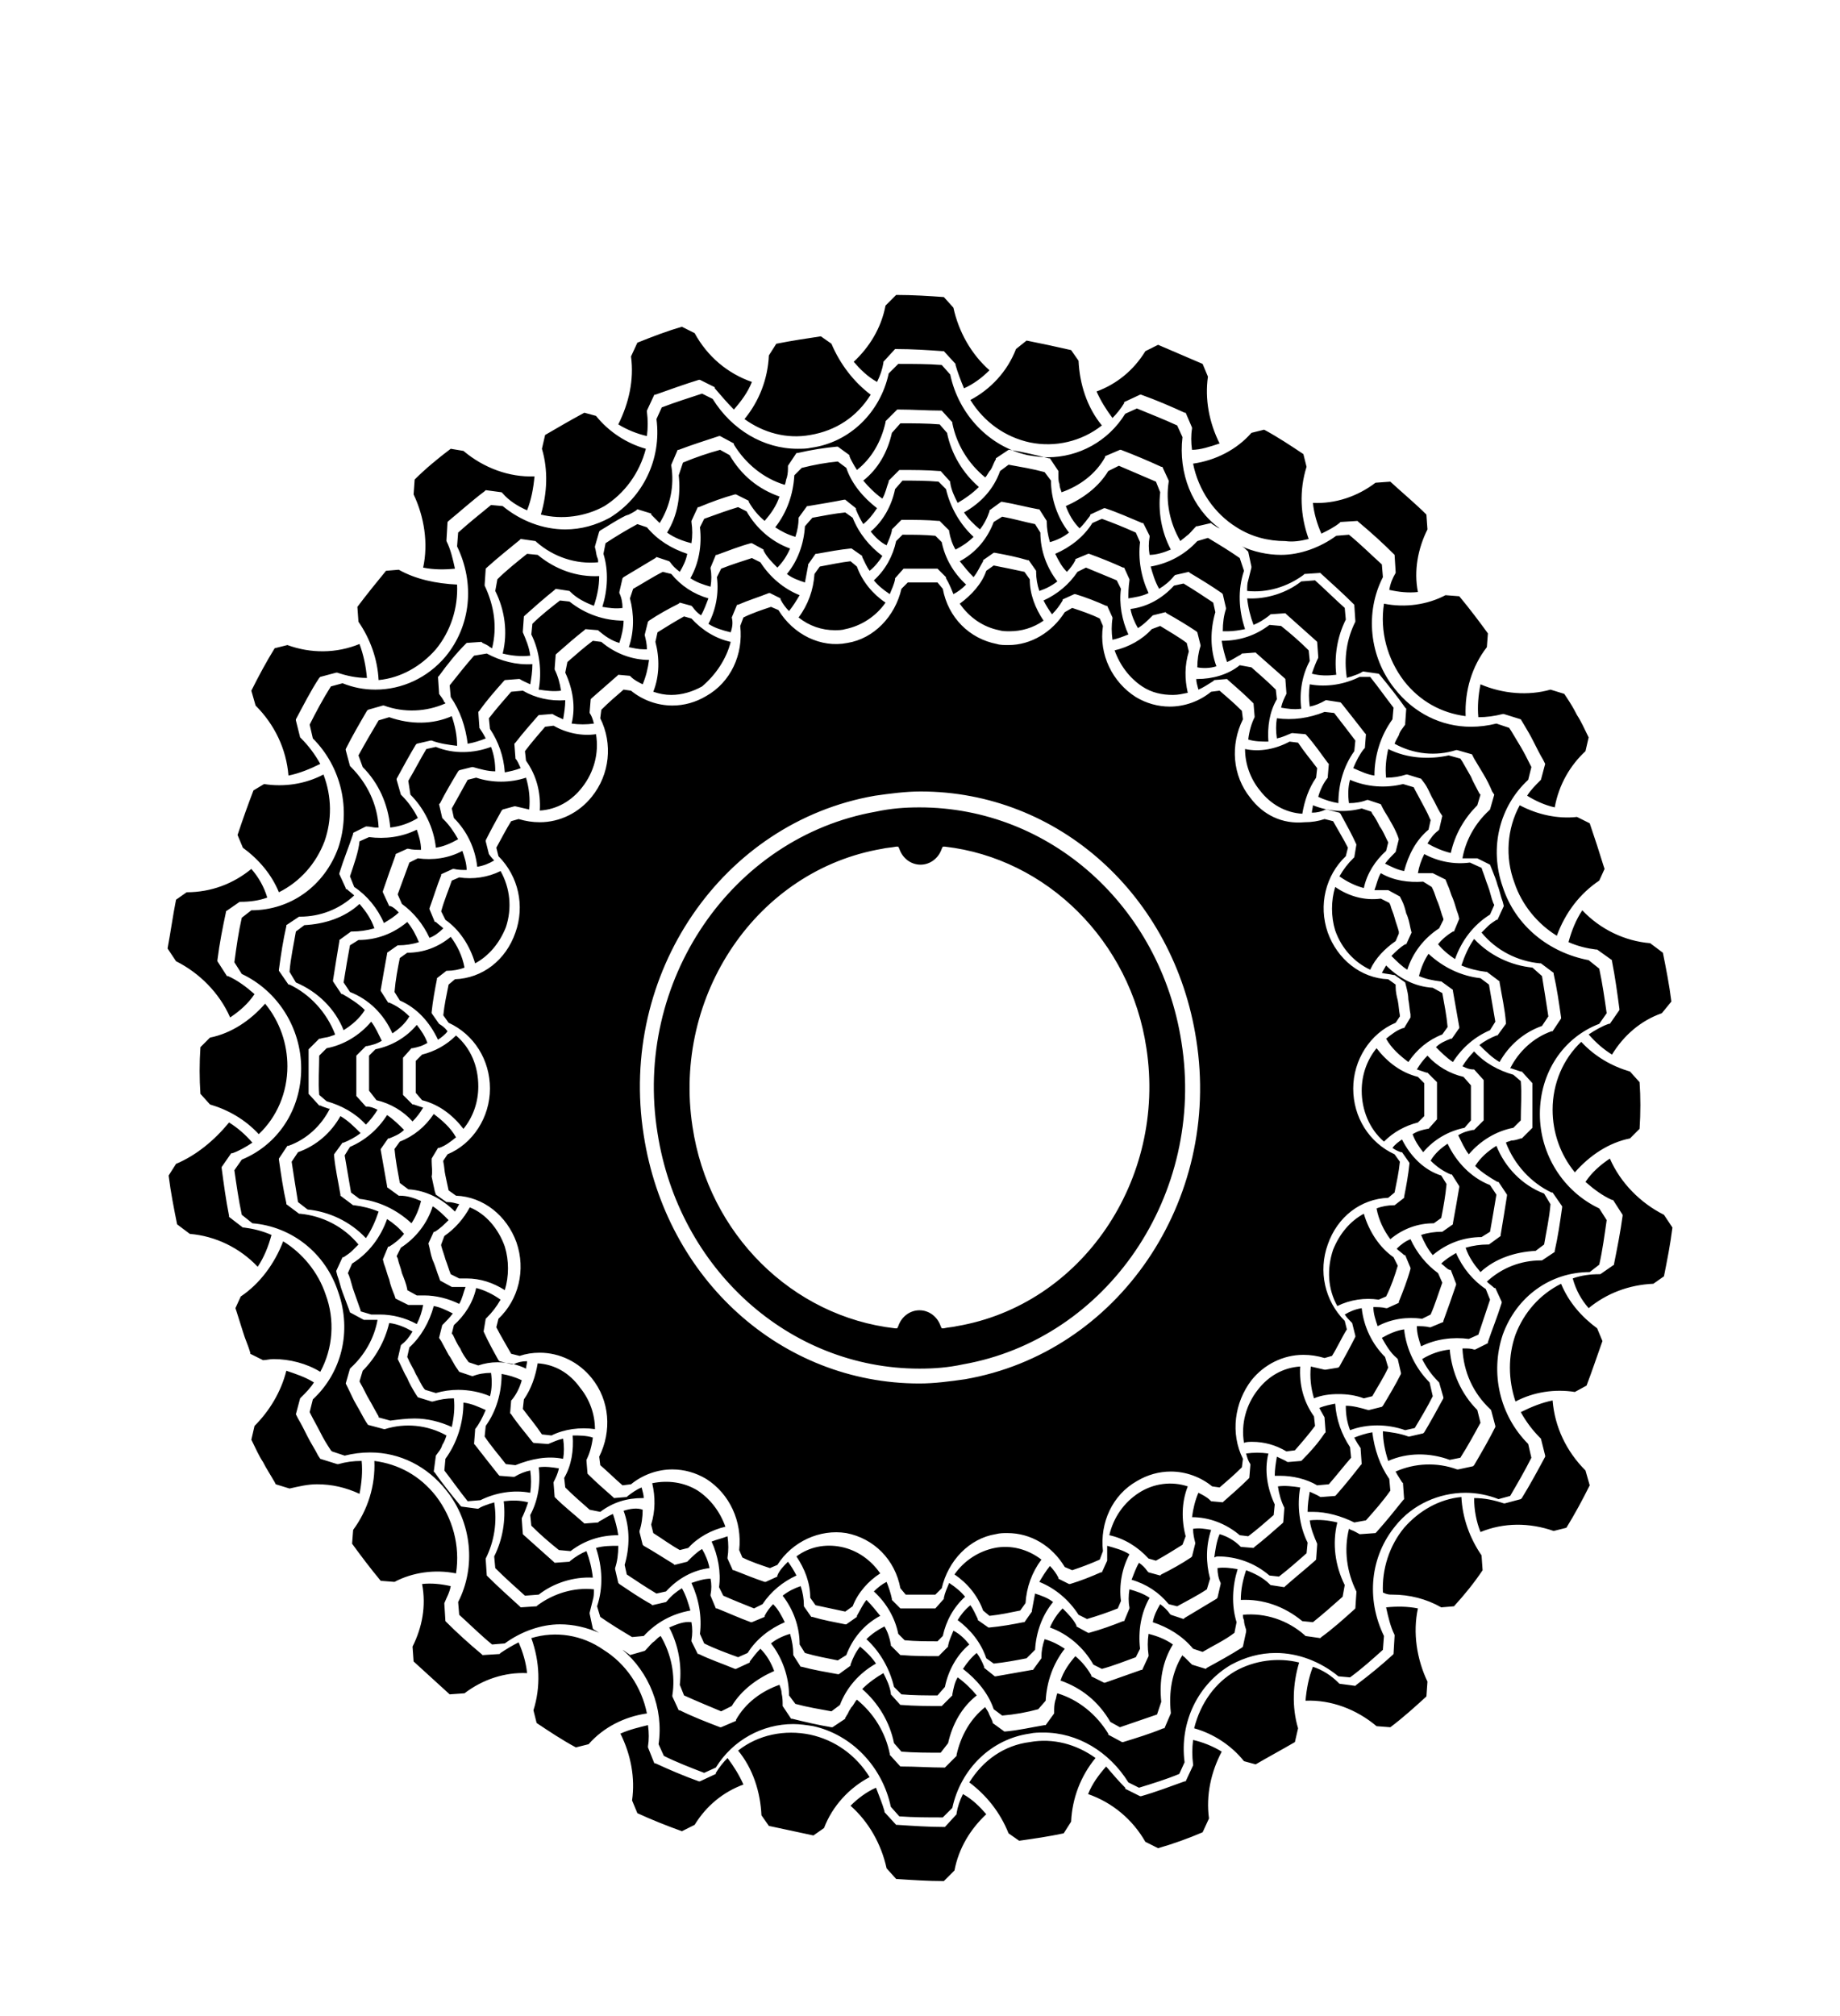 <?xml version="1.0" encoding="utf-8"?>
<!-- Generator: Adobe Illustrator 19.0.0, SVG Export Plug-In . SVG Version: 6.00 Build 0)  -->
<svg version="1.1" id="Capa_1" xmlns="http://www.w3.org/2000/svg" xmlns:xlink="http://www.w3.org/1999/xlink" x="0px" y="0px"
	 viewBox="-210 325.9 173.5 190" style="enable-background:new -210 325.9 173.5 190;" xml:space="preserve">
<g>
	<path d="M-60.2,449.2c1.7-1.4,3.8-2.2,6.1-2.3l1-0.7c0.3-1.5,0.6-3,0.8-4.6l-0.8-1.2c-2.2-1.1-4.1-3-5.1-5.3
		c-0.9,0.6-1.7,1.3-2.3,2.2c0.8,0.7,1.6,1.3,2.5,1.7l0.1,0l0.9,1.4l0,0.1c-0.2,1.5-0.5,3-0.8,4.5l0,0.1l-1.3,0.9h-0.1
		c-0.8,0-1.7,0.1-2.5,0.4C-61.4,447.5-60.9,448.4-60.2,449.2 M-68.3,409.5c-1.3-3.7-0.3-7.6,2.4-10.1l0.3-1.2l-0.1-0.2
		c-0.3-0.6-0.6-1.2-0.9-1.7c-0.3-0.5-0.6-1-0.9-1.5l-0.2-0.3l-1.2-0.4c-0.8,0.2-1.6,0.3-2.4,0.3c-2.8,0-5.4-1.3-7.2-3.6
		c-2.4-3-2.8-7.2-1.1-10.5l-0.1-1.2c-1-0.9-2-1.9-3.1-2.8l-1.2,0.1c-1.5,1.1-3.4,1.8-5.2,1.8c-1.3,0-2.6-0.3-3.7-0.8
		c0.2,0.1,0.3,0.2,0.5,0.4l0.1,0.1l0.3,1.4l0,0.1c-0.1,0.4-0.2,0.8-0.3,1.2c-0.1,0.3-0.1,0.6-0.1,1c1.9,0.2,3.8-0.4,5.3-1.5l0.1-0.1
		l1.5-0.1l0.1,0.1c1.1,1,2.1,1.9,3,2.8l0.1,0.1l0.1,1.5l0,0.1c-0.8,1.6-1.1,3.4-0.8,5.3c0.2-0.1,0.4-0.1,0.6-0.2
		c0.3-0.1,0.6-0.2,0.9-0.4l0.1,0l1.4,0.2l0.1,0.1c0.9,1.1,1.7,2.1,2.4,3.1l0.1,0.1l-0.1,1.4l0,0.1c-0.2,0.3-0.5,0.6-0.6,1l0,0
		c-0.1,0.2-0.3,0.5-0.4,0.8c1.8,1,3.9,1.2,5.8,0.6l0.1,0l1.4,0.4l0.2,0.4c0.3,0.5,0.6,1,0.9,1.5c0.3,0.5,0.6,1.1,0.8,1.6l0.2,0.3
		l-0.4,1.4l-0.1,0.1c-1.3,1.2-2.2,2.8-2.5,4.5c0.1,0,0.3,0,0.4,0c0.3,0,0.6,0,0.8,0h0.1l0.1,0l1.2,0.6l0.2,0.5
		c0.2,0.5,0.4,1,0.5,1.4c0.2,0.5,0.3,1.1,0.5,1.6l0.1,0.4l-0.6,1.3l-0.1,0c-0.3,0.2-0.6,0.4-0.8,0.6c-0.2,0.2-0.4,0.4-0.6,0.6
		c1.4,1.7,3.4,2.7,5.5,2.9l0.1,0l1.2,0.9l0,0.1c0.3,1.3,0.5,2.7,0.7,4.1l0,0.1l-0.8,1.2l-0.1,0c-1.7,0.6-3.1,1.9-3.9,3.5
		c0,0,0.1,0,0.1,0c0.3,0.1,0.6,0.2,0.9,0.3l0.1,0l1,1.1l0,0.1c0,0.7,0,1.3,0,2c0,0.7,0,1.3,0,2l0,0.1l-1,1l-0.1,0
		c-0.3,0.1-0.6,0.2-0.9,0.2c-0.2,0.1-0.4,0.1-0.5,0.2c0.8,2.1,2.4,3.8,4.3,4.7l0.1,0l0.9,1.3l0,0.1c-0.2,1.4-0.4,2.8-0.7,4.1l0,0.1
		l-1.2,0.8h-0.1c-1.9,0-3.7,0.7-5.1,2c0.2,0.2,0.5,0.4,0.7,0.6l0.1,0l0.6,1.3l0,0.1c-0.4,1.3-0.9,2.5-1.3,3.7l0,0.1l-1.2,0.6l-0.1,0
		c-0.3-0.1-0.6-0.1-0.8-0.1c-0.1,0-0.2,0-0.3,0c0.1,2.2,1,4.2,2.6,5.7l0.1,0.1l0.4,1.5l0,0.1c-0.6,1.2-1.3,2.4-2,3.6l-0.1,0.1
		l-1.4,0.3l-0.1,0c-1.9-0.7-4-0.6-5.8,0.2c0,0.1,0.1,0.1,0.1,0.2c0.2,0.3,0.3,0.5,0.5,0.8l0.1,0.1v0.1l0.1,1.4l-0.1,0.1
		c-0.8,1-1.6,2-2.5,3l-0.1,0.1l-1.4,0.1l-0.1,0c-0.2-0.1-0.5-0.3-0.8-0.4c-0.1,0-0.1-0.1-0.2-0.1c-0.5,2-0.2,4.1,0.7,5.9l0,0.1
		l-0.1,1.5l-0.1,0.1c-1,0.9-2,1.8-3.1,2.6l-0.1,0.1l-1.4-0.2l-0.1-0.1c-1.6-1.4-3.7-2.1-5.8-1.9c0,0.2,0,0.3,0.1,0.5
		c0,0.3,0.1,0.6,0.2,0.9l0,0.1l0,0.1l-0.3,1.4l-0.1,0.1c-1.1,0.7-2.2,1.3-3.3,1.9l-0.1,0.1l-1.3-0.4l-0.1-0.1
		c-0.2-0.2-0.4-0.4-0.6-0.6c-0.1-0.1-0.2-0.1-0.2-0.2c-1,1.6-1.3,3.5-1.1,5.4l0,0.1l-0.6,1.4l-0.1,0c-1.2,0.5-2.5,0.9-3.8,1.3
		l-0.1,0l-1.3-0.7l0-0.1c-1.1-1.8-2.8-3.2-4.8-3.8c-0.1,0.2-0.1,0.5-0.2,0.7c-0.1,0.4-0.1,0.7-0.1,1l0,0.1l0,0.1l-0.8,1.1l-0.1,0
		c-1.2,0.2-2.5,0.5-3.7,0.6l-0.1,0l-1.1-0.8l0-0.1c-0.1-0.3-0.3-0.6-0.4-0.9c-0.1-0.2-0.2-0.3-0.3-0.5c-1.4,1.1-2.3,2.7-2.7,4.5
		l0,0.1l-1.1,1.1h-0.1c-1.3,0-2.7-0.1-4-0.1l-0.1,0l-1-1.1l0-0.1c-0.4-2-1.5-3.8-3.1-5.1c-0.2,0.2-0.3,0.5-0.5,0.7
		c-0.1,0.1-0.1,0.2-0.2,0.3l-0.2,0.4c-0.1,0.1-0.1,0.2-0.2,0.3l0,0.1l-1.2,0.8l-0.1,0c-1.2-0.2-2.5-0.5-3.7-0.8l-0.1,0l-0.8-1.2
		l0-0.1c0-0.3,0-0.7-0.1-1.1c0-0.3-0.1-0.5-0.2-0.8c-1.7,0.6-3.2,1.7-4.1,3.3l0,0.1l-1.4,0.6l-0.1,0c-1.3-0.5-2.6-1-3.8-1.6l-0.1,0
		l-0.6-1.3l0-0.1c0.3-1.9-0.1-3.9-1.1-5.6c-0.2,0.1-0.4,0.3-0.6,0.5c-0.3,0.2-0.5,0.5-0.8,0.8l-0.1,0.1l-1.4,0.4l-0.1-0.1
		c-0.2-0.1-0.4-0.3-0.6-0.4c2.5,2.1,3.9,5.5,3.4,8.9l0.5,1.1c1.2,0.6,2.5,1.1,3.8,1.6l1.1-0.5c1.6-2.6,4.4-4.1,7.3-4.1
		c0.6,0,1.3,0.1,1.9,0.2c3.6,0.8,6.5,3.8,7.3,7.6l0.8,0.9c1.4,0.1,2.7,0.1,4.1,0.1l0.9-0.9c0.8-3.7,3.7-6.5,7.3-7
		c0.4-0.1,0.9-0.1,1.3-0.1c3.2,0,6.2,1.8,8,4.7l1,0.5c1.3-0.4,2.6-0.8,3.8-1.3l0.5-1.1c-0.5-3.8,1.3-7.4,4.4-9.2
		c1.3-0.7,2.7-1.1,4.2-1.1c2.1,0,4.2,0.8,5.9,2.2l1.1,0.1c1.1-0.8,2.1-1.7,3.1-2.6l0.1-1.3c-1.7-3.5-1.3-7.5,1.1-10.4
		c1.6-2,4.1-3.1,6.6-3.1c1,0,2.1,0.2,3.1,0.6l1.1-0.3c0.7-1.2,1.4-2.4,2-3.6l-0.3-1.3c-2.7-2.7-3.6-6.7-2.4-10.3
		c1.3-3.6,4.5-5.9,8.2-5.9l0.9-0.7c0.3-1.3,0.5-2.8,0.7-4.2l-0.7-1.1c-3.4-1.6-5.6-5.1-5.6-8.9c0-3.9,2.2-7.2,5.6-8.5l0.7-1
		c-0.2-1.4-0.4-2.8-0.7-4.2l-1-0.8C-63.9,415.7-67.1,413.2-68.3,409.5 M-98.5,367.1L-99,366c-1.3-0.6-2.6-1.1-3.8-1.6l-1.1,0.5
		c-1.6,2.6-4.4,4.1-7.3,4.1c-0.6,0-1.3-0.1-1.9-0.2c-3.6-0.8-6.5-3.8-7.3-7.6l-0.8-0.9c-1.3-0.1-2.7-0.1-4.1-0.1l-0.9,0.9
		c-0.8,3.7-3.7,6.5-7.3,7c-0.4,0.1-0.9,0.1-1.3,0.1c-3.2,0-6.2-1.8-8-4.7l-1-0.5c-1.2,0.4-2.5,0.8-3.8,1.3l-0.5,1.1
		c0.5,3.8-1.3,7.4-4.4,9.3c-1.3,0.7-2.7,1.1-4.2,1.1c-2.1,0-4.2-0.8-5.9-2.2l-1.1-0.1c-1.1,0.9-2.1,1.7-3.1,2.6l-0.1,1.3
		c1.7,3.5,1.3,7.5-1.1,10.4c-1.7,2-4.1,3.1-6.6,3.1c-1.1,0-2.1-0.2-3.1-0.6l-1.1,0.3c-0.7,1.1-1.4,2.4-2,3.6l0.3,1.3
		c2.7,2.7,3.6,6.7,2.4,10.3c-1.3,3.6-4.5,5.9-8.2,5.9l-0.9,0.7c-0.3,1.3-0.5,2.7-0.7,4.2l0.7,1.1c3.4,1.6,5.6,5.1,5.6,8.9
		c0,3.9-2.2,7.2-5.6,8.6l-0.7,1c0.2,1.4,0.4,2.8,0.7,4.2l1,0.8c3.7,0.3,6.9,2.8,8.1,6.5c1.3,3.7,0.3,7.6-2.4,10.1l-0.3,1.2l0.1,0.2
		c0.3,0.6,0.6,1.1,0.9,1.7c0.3,0.6,0.6,1.1,1,1.7l0.1,0.1l1.2,0.4c0.8-0.2,1.6-0.3,2.4-0.3c2.8,0,5.4,1.3,7.2,3.6
		c2.4,3,2.8,7.2,1.1,10.5l0.1,1.2c1,0.9,2,1.9,3.1,2.8l1.2-0.1c1.5-1.1,3.4-1.8,5.2-1.8c1.3,0,2.5,0.3,3.7,0.8
		c-0.2-0.1-0.3-0.2-0.5-0.3l-0.1-0.1l-0.3-1.4l0-0.1c0.1-0.4,0.2-0.8,0.3-1.2c0.1-0.3,0.1-0.6,0.1-1c-1.9-0.2-3.8,0.4-5.3,1.5
		l-0.1,0.1l-1.5,0.1l-0.1-0.1c-1.1-1-2.1-1.9-3-2.8l-0.1-0.1l-0.1-1.5l0-0.1c0.8-1.6,1.1-3.4,0.8-5.3c-0.2,0.1-0.4,0.1-0.6,0.2
		c-0.3,0.1-0.6,0.2-0.9,0.4l-0.1,0l-1.5-0.2l-0.1-0.1c-0.9-1.1-1.7-2.1-2.4-3.1l-0.1-0.1l0.2-1.5c0.2-0.3,0.5-0.6,0.6-1
		c0.2-0.3,0.3-0.6,0.4-0.9c-1.8-1-3.9-1.2-5.8-0.6l-0.1,0l-1.5-0.4l-0.2-0.3c-0.3-0.5-0.6-1.1-0.9-1.6c-0.3-0.5-0.5-1-0.8-1.6
		l-0.2-0.4l0.4-1.4l0.1-0.1c1.3-1.2,2.2-2.8,2.5-4.5c-0.1,0-0.3,0-0.4,0c-0.3,0-0.6,0-0.8,0l-0.1,0l-1.3-0.7l-0.1-0.3
		c-0.2-0.5-0.4-1.1-0.6-1.6c-0.2-0.5-0.3-1.1-0.5-1.6l-0.1-0.4l0.6-1.3l0.1,0c0.3-0.2,0.6-0.4,0.8-0.6c0.2-0.2,0.4-0.4,0.6-0.6
		c-1.4-1.7-3.4-2.7-5.5-2.9l-0.1,0l-1.2-0.9l0-0.1c-0.3-1.3-0.5-2.7-0.7-4.1l0-0.1l0.8-1.2l0.1,0c1.7-0.6,3.1-1.9,3.9-3.5
		c0,0-0.1,0-0.1,0c-0.3-0.1-0.6-0.2-0.8-0.3l-0.1,0l-1-1.1l0-0.1c0-1.3,0-2.6,0-4l0-0.1l1-1l0.1,0c0.3-0.1,0.6-0.1,0.9-0.2
		c0.2-0.1,0.4-0.1,0.5-0.2c-0.8-2.1-2.4-3.8-4.3-4.7l-0.1,0l-0.9-1.3l0-0.1c0.2-1.5,0.4-2.8,0.7-4.1l0-0.1l1.2-0.8h0.1
		c1.9,0,3.7-0.7,5.1-2c-0.2-0.2-0.5-0.4-0.7-0.6l-0.1,0l0-0.1l-0.6-1.3l0-0.1c0.4-1.3,0.9-2.5,1.3-3.7l0-0.1l1.2-0.6l0.1,0
		c0.3,0,0.6,0.1,0.8,0.1c0.1,0,0.2,0,0.3,0c-0.1-2.2-1.1-4.2-2.6-5.7l-0.1-0.1l-0.4-1.5l0-0.1c0.6-1.2,1.3-2.4,2-3.6l0.1-0.1
		l1.4-0.4l0.1,0c1.9,0.7,4,0.6,5.8-0.2c0,0,0-0.1-0.1-0.1l0,0c-0.1-0.3-0.3-0.5-0.5-0.8l0-0.1l-0.1-1.5l0.1-0.1
		c0.8-1.1,1.6-2.1,2.5-3l0.1-0.1l1.4-0.1l0.1,0.1c0.2,0.1,0.5,0.2,0.7,0.4c0.1,0,0.1,0.1,0.2,0.1c0.5-2,0.2-4-0.7-5.9l0-0.1l0.1-1.5
		l0.1-0.1c1-0.9,2-1.7,3.1-2.6l0.1-0.1l1.4,0.2l0.1,0.1c1.6,1.4,3.7,2.1,5.8,1.9c0-0.2,0-0.3-0.1-0.5c-0.1-0.3-0.1-0.6-0.2-0.9
		l0-0.1l0.4-1.4l0.1-0.1c0.7-0.4,1.4-0.9,2.4-1.4l0.3-0.1c0.2-0.1,0.4-0.2,0.7-0.4l0.1-0.1l1.3,0.4l0,0.1c0.2,0.2,0.4,0.4,0.6,0.6
		c0.1,0.1,0.2,0.2,0.2,0.2c1-1.6,1.4-3.5,1.1-5.4l0-0.1l0.6-1.4l0.1,0c1.3-0.5,2.6-0.9,3.8-1.3l0.1,0l1.3,0.7l0,0.1
		c1.1,1.8,2.8,3.2,4.8,3.8c0.1-0.2,0.1-0.5,0.2-0.7c0.1-0.4,0.1-0.7,0.1-1l0-0.1l0.8-1.2l0.1,0c1.3-0.3,2.6-0.5,3.7-0.6l0.1,0
		l1.1,0.8l0,0.1c0.1,0.3,0.3,0.6,0.4,0.8c0.1,0.2,0.2,0.3,0.3,0.5c1.4-1.1,2.3-2.7,2.7-4.5l0-0.1l1.1-1.1h0.1c1.4,0,2.7,0.1,4,0.1
		l0.1,0l1,1.1l0,0.1c0.4,2,1.5,3.8,3.1,5.1c0.2-0.2,0.3-0.5,0.5-0.7c0.2-0.3,0.3-0.7,0.5-1l0-0.1l1.2-0.8l0.1,0
		c1.3,0.2,2.5,0.5,3.7,0.8l0.1,0l0.8,1.2l0,0.1c0,0,0,0,0,0.1c0,0,0,0.1,0,0.1c0,0.4,0,0.7,0.1,0.9c0,0.3,0.1,0.5,0.2,0.8
		c1.7-0.6,3.2-1.7,4.1-3.3l0-0.1l1.4-0.6l0.1,0c1.3,0.5,2.5,1,3.8,1.6l0.1,0l0.6,1.3l0,0.1c-0.3,1.9,0.1,3.9,1.1,5.6
		c0.2-0.2,0.4-0.3,0.6-0.5c0.3-0.2,0.5-0.5,0.8-0.8l0.1-0.1l0.1,0l1.3-0.3l0.1,0.1c0.2,0.1,0.4,0.3,0.7,0.4
		C-97.6,373.8-98.9,370.5-98.5,367.1 M-182.9,426.4c0-2.1-0.7-4.2-2.1-5.9c-1.4,1.6-3.2,2.8-5.2,3.2l-0.9,0.9c-0.1,1.5-0.1,3,0,4.4
		l0.9,1c1.7,0.5,3.3,1.4,4.6,2.8C-183.9,431.2-182.9,428.9-182.9,426.4 M-146.9,479.3c0.9,1.7,1.2,3.6,1,5.4l0.4,1
		c1.1,0.5,2.3,1,3.5,1.5l1-0.5c0.9-1.5,2.4-2.6,4-3.3c-0.3-0.8-0.7-1.5-1.3-2.1c-0.4,0.4-0.7,0.8-1,1.2l0,0.1l-1.3,0.6l-0.1,0
		c-1.2-0.5-2.4-0.9-3.4-1.4l-0.1,0l-0.6-1.2l0-0.1c0.1-0.6,0.1-1.1,0-1.7C-145.5,478.7-146.2,479-146.9,479.3 M-100.5,486.3
		c-0.2-1.9,0.1-3.8,1.1-5.4c-0.7-0.5-1.5-0.8-2.3-1c-0.1,0.7-0.1,1.3,0,2l0,0.1l-0.6,1.3l-0.1,0c-1.1,0.4-2.3,0.8-3.4,1.2l-0.1,0
		l-1.2-0.6l0-0.1c-0.4-0.7-0.9-1.3-1.5-1.8c-0.6,0.7-1.1,1.4-1.4,2.3c2,0.7,3.6,2,4.7,3.9l0.9,0.5c1.2-0.4,2.3-0.8,3.5-1.2
		L-100.5,486.3z M-93.4,478.8c-0.5-1.6-0.4-3.4,0.1-5c-0.6-0.1-1.3-0.2-1.9-0.1c0,0.5,0.1,1,0.3,1.4l0,0.1l-0.3,1.3l-0.1,0.1
		c-1,0.6-2,1.2-3,1.8l-0.1,0.1l-1.2-0.4l-0.1-0.1c-0.2-0.3-0.5-0.6-0.9-0.9c-0.3,0.5-0.6,1.1-0.7,1.7c1.5,0.5,2.8,1.3,3.8,2.5
		l0.9,0.3c1-0.6,2.1-1.1,3-1.8L-93.4,478.8z M-95.3,388.7c-0.6-1.6-0.6-3.4-0.1-5.1l-0.2-0.9c-0.9-0.6-1.8-1.2-2.8-1.8l-0.9,0.2
		c-1.1,1.2-2.5,2-4.1,2.2c0.1,0.6,0.4,1.3,0.7,1.8c0.5-0.3,0.9-0.7,1.3-1.1l0.1-0.1l1.2-0.3l0.1,0.1c0.9,0.5,1.9,1.1,2.8,1.7
		l0.1,0.1l0.3,1.2l0,0.1c-0.2,0.6-0.3,1.3-0.3,2C-96.6,388.9-95.9,388.9-95.3,388.7 M-99.6,377.7c-0.9-1.7-1.2-3.6-1-5.4l-0.4-1
		c-1.2-0.5-2.3-1-3.5-1.5l-1,0.5c-0.9,1.5-2.4,2.6-4,3.3c0.3,0.8,0.7,1.5,1.3,2.1c0.4-0.4,0.7-0.8,1-1.2l0-0.1l1.3-0.6l0.1,0
		c1.2,0.4,2.3,0.9,3.5,1.4l0.1,0l0.6,1.2l0,0.1c-0.1,0.6-0.1,1.1,0,1.7C-101,378.2-100.3,378-99.6,377.7 M-146,370.7
		c0.2,1.9-0.1,3.8-1.1,5.4c0.7,0.5,1.5,0.8,2.3,1c0.1-0.7,0.1-1.3,0-2l0-0.1l0.6-1.3l0.1,0c1.2-0.5,2.3-0.9,3.4-1.2l0.1,0l1.2,0.6
		l0,0.1c0.4,0.7,0.9,1.3,1.5,1.8c0.6-0.7,1.1-1.4,1.4-2.3c-2-0.7-3.6-2-4.7-3.9l-0.9-0.5c-1.1,0.3-2.3,0.7-3.5,1.2L-146,370.7z
		 M-153.1,378.1c0.5,1.6,0.4,3.4-0.1,5c0.6,0.1,1.3,0.2,1.9,0.1c0-0.5-0.1-1-0.3-1.4l0-0.1l0.3-1.3l0.1-0.1c1-0.6,2-1.2,3-1.8
		l0.1-0.1l1.2,0.4l0.1,0.1c0.2,0.3,0.5,0.6,0.9,0.9c0.3-0.5,0.6-1.1,0.7-1.7c-1.5-0.5-2.8-1.3-3.8-2.5l-0.9-0.3
		c-1.1,0.6-2.1,1.2-3,1.8L-153.1,378.1z M-151.2,468.3c0.6,1.6,0.6,3.4,0.1,5.1l0.2,0.9c0.9,0.6,1.8,1.2,2.8,1.8l0.9-0.2
		c1.1-1.2,2.5-2,4.1-2.2c-0.1-0.6-0.4-1.3-0.7-1.8c-0.5,0.3-0.9,0.7-1.3,1.1l-0.1,0.1l-1.2,0.3l-0.1-0.1c-1-0.6-1.9-1.2-2.8-1.7
		l-0.1-0.1l-0.3-1.2l0-0.1c0.2-0.6,0.3-1.3,0.3-2C-149.9,468-150.6,468.1-151.2,468.3 M-144.8,475.1c0.7,1.5,1,3.2,0.8,4.8l0.4,0.9
		c1,0.5,2.1,0.9,3.2,1.3l0.9-0.4c0.8-1.3,2.1-2.3,3.5-2.9c-0.3-0.6-0.6-1.2-1.1-1.7c-0.3,0.3-0.6,0.7-0.8,1.1l0,0.1l-1.2,0.5l-0.1,0
		c-1.1-0.4-2.2-0.9-3.2-1.3l-0.1,0l-0.5-1.2l0-0.1c0.1-0.5,0.1-1,0-1.5C-143.6,474.7-144.2,474.9-144.8,475.1 M-102.5,481.3
		c-0.2-1.7,0.1-3.4,0.9-4.8c-0.6-0.4-1.2-0.6-1.9-0.8c-0.1,0.6-0.1,1.2,0,1.7l0,0.1l-0.5,1.2l-0.1,0c-1,0.4-2.1,0.8-3.2,1.1l-0.1,0
		l-1.1-0.6l0-0.1c-0.3-0.6-0.8-1.1-1.3-1.6c-0.5,0.5-0.9,1.1-1.2,1.8c1.7,0.6,3.2,1.9,4.1,3.5l0.8,0.4c1.1-0.3,2.1-0.7,3.2-1.1
		L-102.5,481.3z M-95.9,474.7c-0.4-1.5-0.4-3.1,0.1-4.6c-0.6-0.1-1.1-0.2-1.7-0.1c0,0.5,0.1,0.9,0.2,1.3l0,0.1l-0.3,1.2l-0.1,0.1
		c-0.9,0.6-1.8,1.1-2.8,1.6l-0.1,0.1l-1.1-0.3l-0.1-0.1c-0.2-0.3-0.5-0.6-0.8-0.8c-0.3,0.5-0.5,1.1-0.7,1.6c1.4,0.4,2.6,1.2,3.5,2.3
		l0.8,0.2c0.9-0.5,1.9-1,2.8-1.6L-95.9,474.7z M-119.8,450.9c-0.4,0.1-0.8,0.1-1.2,0.2l-0.2,0l-0.1-0.2c-0.3-0.9-1.1-1.5-2-1.5
		c-0.9,0-1.7,0.6-2,1.5l-0.1,0.2l-0.2,0c-9.7-1.1-17.6-8.9-19.1-19c-1.9-12.4,6.1-24.2,17.9-26.2c0.4-0.1,0.8-0.1,1.3-0.2l0.2,0
		l0.1,0.2c0.3,0.9,1.1,1.5,2,1.5c0.9,0,1.7-0.6,2-1.5l0.1-0.2l0.2,0c9.6,1.1,17.5,8.9,19,19C-100,437.1-108,448.9-119.8,450.9
		 M-98.6,424.1c-2-12.8-12.4-22.1-24.7-22.1c-1.4,0-2.7,0.1-4.1,0.4c-13.6,2.4-22.9,16-20.6,30.3c2,12.8,12.4,22.2,24.7,22.2
		c1.4,0,2.7-0.1,4.1-0.4C-105.6,452.1-96.3,438.5-98.6,424.1 M-119,455.9c-1.4,0.2-2.9,0.4-4.3,0.4c-13,0-23.9-9.8-26-23.4
		c-2.4-15.2,7.4-29.5,21.8-32c1.4-0.2,2.9-0.4,4.3-0.4c13,0,23.9,9.8,26,23.4C-94.8,439.1-104.6,453.4-119,455.9 M-92.1,401.1
		c-1.7-2.1-1.9-5-0.7-7.4l-0.1-0.8c-0.7-0.7-1.4-1.3-2.1-1.9l-0.8,0.1c-1.1,0.9-2.5,1.4-3.9,1.4c-1.1,0-2.2-0.3-3.2-0.9
		c-2.2-1.4-3.5-4-3.1-6.7l-0.3-0.7c-0.8-0.4-1.7-0.7-2.6-1l-0.7,0.4c-1.2,1.9-3.2,3.1-5.3,3.1c-0.4,0-0.8,0-1.1-0.1
		c-2.6-0.5-4.6-2.5-5.1-5.2l-0.5-0.6c-0.9,0-1.8,0-2.8,0l-0.6,0.6c-0.6,2.6-2.6,4.7-5.1,5.1c-2.5,0.5-5.1-0.8-6.5-3.1l-0.7-0.3
		c-0.9,0.3-1.8,0.6-2.6,1l-0.3,0.8c0.3,2.7-0.9,5.3-3.2,6.6c-1,0.6-2.1,0.9-3.2,0.9c-1.4,0-2.8-0.5-3.9-1.4l-0.7-0.1
		c-0.7,0.6-1.4,1.2-2.1,1.9l-0.1,0.8c1.2,2.4,0.9,5.3-0.8,7.4c-1.2,1.5-3,2.4-4.9,2.4c-0.7,0-1.3-0.1-2-0.3l-0.7,0.2
		c-0.5,0.8-0.9,1.6-1.4,2.5l0.2,0.8c1.9,1.9,2.5,4.7,1.6,7.2c-0.9,2.6-3.1,4.3-5.7,4.4l-0.6,0.5c-0.2,1-0.4,1.9-0.5,2.9l0.5,0.7
		c2.4,1.1,3.9,3.5,3.9,6.2c0,2.7-1.6,5.2-4,6.2l-0.4,0.6l0,0.1c0.1,0.4,0.1,0.9,0.2,1.3c0.1,0.5,0.2,0.9,0.3,1.4l0,0l0.7,0.5
		c2.6,0.1,4.8,1.9,5.7,4.4c0.9,2.6,0.2,5.4-1.7,7.2l-0.2,0.8c0.4,0.8,0.9,1.6,1.4,2.5l0.8,0.2c0.6-0.2,1.2-0.3,1.9-0.3
		c1.9,0,3.7,0.9,4.9,2.4c1.7,2.1,1.9,5,0.7,7.4l0.1,0.8c0.7,0.6,1.4,1.3,2.1,1.9l0.8-0.1c1.1-0.9,2.5-1.4,3.9-1.4
		c1.1,0,2.2,0.3,3.2,0.9c2.2,1.4,3.4,4,3.1,6.7l0.3,0.7c0.8,0.4,1.7,0.7,2.6,1l0.7-0.3c1.4-2.2,4-3.4,6.5-3c2.6,0.5,4.6,2.5,5.1,5.2
		l0.5,0.6c0.9,0,1.8,0,2.8,0l0.6-0.6c0.6-2.6,2.6-4.7,5.1-5.1c0.4-0.1,0.7-0.1,1.1-0.1c2.2,0,4.2,1.2,5.4,3.2l0.7,0.3
		c0.9-0.3,1.7-0.6,2.6-1l0.3-0.8c-0.3-2.7,0.9-5.3,3.2-6.6c1-0.6,2.1-0.9,3.2-0.9c1.4,0,2.8,0.5,3.9,1.4l0.7,0.1
		c0.7-0.6,1.4-1.2,2.1-1.9l0.1-0.8c-1.2-2.4-0.8-5.3,0.8-7.4c1.2-1.5,3-2.4,4.9-2.4c0.7,0,1.3,0.1,2,0.3l0.7-0.2
		c0.5-0.8,0.9-1.7,1.4-2.5l-0.2-0.8c-1.9-1.9-2.5-4.7-1.6-7.2c0.9-2.6,3.1-4.3,5.7-4.4l0.6-0.5c0.2-1,0.4-1.9,0.5-2.9l-0.5-0.7
		c-2.4-1.1-3.9-3.5-3.9-6.2c0-2.7,1.6-5.2,4-6.2l0.4-0.6l0-0.1c-0.1-0.5-0.1-0.9-0.2-1.4c-0.1-0.4-0.2-0.8-0.2-1.3l0-0.2l-0.7-0.5
		c-2.6-0.1-4.8-1.9-5.7-4.4c-0.9-2.6-0.2-5.4,1.7-7.2l0.2-0.8c-0.4-0.8-0.9-1.6-1.4-2.5l-0.8-0.2c-0.6,0.2-1.2,0.3-1.9,0.3
		C-89.1,403.6-90.9,402.7-92.1,401.1 M-103.6,385.7c-0.6-1.3-0.9-2.9-0.7-4.3l-0.4-0.8c-1-0.4-1.9-0.8-2.9-1.2l-0.8,0.4
		c-0.8,1.2-1.9,2.1-3.2,2.7c0.2,0.4,0.5,0.9,0.8,1.3c0.4-0.4,0.7-0.8,1-1.3l0-0.1l1.1-0.5l0.1,0c1,0.3,2,0.7,2.9,1.1l0.1,0l0.5,1.1
		l0,0.1c-0.1,0.6-0.1,1.3,0,2C-104.6,386.1-104.1,385.9-103.6,385.7 M-144,375.6c0.2,1.7-0.1,3.4-0.9,4.8c0.6,0.4,1.2,0.6,1.9,0.8
		c0.1-0.6,0.1-1.2,0-1.7l0-0.1l0.5-1.2l0.1,0c1.1-0.4,2.1-0.8,3.2-1.1l0.1,0l1.1,0.6l0,0.1c0.3,0.6,0.8,1.1,1.3,1.6
		c0.5-0.5,0.9-1.1,1.2-1.8c-1.7-0.6-3.2-1.9-4.1-3.5l-0.8-0.4c-1,0.3-2.1,0.7-3.2,1.1L-144,375.6z M-150.6,382.3
		c0.4,1.5,0.4,3.1-0.1,4.6c0.5,0.1,0.9,0.2,1.4,0.2h0c0.1,0,0.2,0,0.3,0c0-0.5-0.1-0.9-0.2-1.3l0-0.1l0.3-1.2l0.1-0.1
		c0.9-0.6,1.8-1.1,2.8-1.6l0.1-0.1l1.1,0.3l0.1,0.1c0.2,0.3,0.5,0.6,0.8,0.8c0.3-0.5,0.5-1.1,0.7-1.6c-1.4-0.4-2.6-1.2-3.5-2.3
		l-0.8-0.2c-1,0.5-1.9,1.1-2.8,1.6L-150.6,382.3z M-164.4,451.4L-164.4,451.4l0.2-1.2l0.1-0.1c0.5-0.5,0.9-1,1.3-1.7
		c-0.7-0.5-1.5-0.9-2.3-1.1c-0.3,1.4-1.1,2.6-2.1,3.5l-0.2,0.8l0.1,0.1c0.2,0.4,0.4,0.9,0.7,1.3c0.2,0.5,0.5,0.9,0.8,1.3l0,0
		l0.9,0.3c0.6-0.2,1.2-0.3,1.8-0.3c0.9,0,1.9,0.2,2.7,0.6c0-0.2,0.1-0.5,0.1-0.7c-0.5,0-0.9,0.1-1.3,0.3l-0.1,0l-1.2-0.3l-0.1-0.1
		C-163.5,453.2-164,452.3-164.4,451.4 M-169.3,435.4l0-0.3l0.6-1l0.1,0c0.6-0.2,1.1-0.6,1.6-1c-0.5-0.9-1.3-1.6-2.1-2.2
		c-0.8,1.2-1.9,2.1-3.2,2.6l-0.5,0.7c0.1,1.1,0.3,2.1,0.5,3.2l0.8,0.6c1.7,0.1,3.2,0.9,4.4,2.1c0.1-0.2,0.3-0.5,0.4-0.7
		c-0.4-0.1-0.7-0.2-1.1-0.2l-0.1,0l-1-0.7l-0.1-0.3c-0.1-0.5-0.2-0.9-0.3-1.4C-169.2,436.3-169.3,435.9-169.3,435.4 M-168.6,422.4
		l-0.7-1l0-0.1c0.1-1,0.3-2.1,0.5-3.1l0-0.1l0.9-0.7l0.1,0c0.5,0,1.1-0.1,1.6-0.3c-0.2-1.1-0.7-2.1-1.3-2.9c-1.2,1-2.6,1.5-4.1,1.5
		l-0.7,0.5c-0.2,1-0.4,2-0.5,3.2l0.5,0.8c1.6,0.7,2.8,2,3.6,3.7c0.3-0.2,0.7-0.5,0.9-0.8C-168.1,422.7-168.3,422.6-168.6,422.4
		L-168.6,422.4z M-163.9,406.4l-0.3-1.2l0-0.1c0.5-1,1-1.9,1.5-2.8l0.1-0.1l1.1-0.3l0.1,0c0.4,0.1,0.9,0.2,1.3,0.3c0.1-1,0-2-0.3-3
		c-1.5,0.5-3.2,0.5-4.7,0l-0.8,0.2c-0.5,0.9-1,1.8-1.5,2.7l0.2,0.9c1.2,1.2,2,2.8,2.2,4.6c0.6-0.1,1.1-0.3,1.6-0.6
		C-163.5,406.9-163.7,406.7-163.9,406.4L-163.9,406.4z M-162.8,408c-1.2,0.6-2.6,0.8-3.9,0.6l-0.7,0.3c-0.3,0.9-0.7,1.8-1,2.9
		l0.4,0.8c1.3,0.9,2.3,2.4,2.8,4.1c1.3-0.7,2.3-1.9,2.9-3.4C-161.7,411.5-161.9,409.6-162.8,408 M-167,423.5c-0.9,0.9-2,1.5-3.2,1.8
		l-0.6,0.6c0,1,0,2.1,0,3l0.6,0.7c1.6,0.4,2.9,1.4,3.9,2.7c0.9-1.1,1.4-2.5,1.4-4C-164.9,426.4-165.6,424.7-167,423.5 M-165.7,439.7
		c-0.6,1.1-1.4,2-2.4,2.7l-0.3,0.8l0,0.1c0.1,0.4,0.3,0.9,0.4,1.3c0.2,0.5,0.3,0.9,0.5,1.4l0,0l0.8,0.4c0.2,0,0.5,0,0.7,0
		c1.3,0,2.5,0.4,3.6,1.1c0.4-1.3,0.4-2.8,0-4.1C-163,441.7-164.2,440.3-165.7,439.7 M-159.3,454.4c-0.2,1.2-0.6,2.4-1.3,3.4
		l-0.1,0.9c0.6,0.8,1.2,1.5,1.8,2.4l0.9,0.1c1.2-0.6,2.7-0.8,4.1-0.6c0-1.4-0.5-2.8-1.4-3.9C-156.3,455.3-157.7,454.5-159.3,454.4
		 M-156.9,463.4c0.1-0.6,0.1-1.2,0-1.9c-0.5,0.1-0.9,0.3-1.4,0.5l-0.1,0l-1.3-0.1l-0.1-0.1c-0.7-0.9-1.4-1.7-2-2.6l-0.1-0.1l0.1-1.2
		l0.1-0.1c0.4-0.5,0.7-1.1,0.9-1.8c-0.6-0.3-1.3-0.5-1.9-0.6c0,1.8-0.5,3.5-1.5,4.9l-0.1,1c0.6,0.9,1.3,1.7,2,2.6l0.9,0.1
		C-159.9,463.4-158.4,463.1-156.9,463.4 M-166.8,456.9c1,0,2.1,0.2,3,0.6c0.2-0.7,0.2-1.5,0.1-2.2c-0.6,0-1.2,0.1-1.7,0.3l-0.1,0
		l-1.2-0.4l-0.2-0.3c-0.3-0.4-0.5-0.9-0.8-1.3c-0.2-0.4-0.5-0.9-0.7-1.3l-0.2-0.3l0.3-1.2l0.1-0.1c0.3-0.3,0.6-0.6,0.9-1
		c-0.6-0.3-1.2-0.6-1.8-0.7c-0.4,1.5-1.2,2.9-2.3,3.9l-0.2,0.9l0.1,0.2c0.2,0.5,0.5,0.9,0.7,1.4c0.3,0.5,0.5,1,0.8,1.4l0.1,0.1
		l1,0.3C-168.2,457-167.5,456.9-166.8,456.9 M-170.7,448c0.2,0,0.5,0,0.7,0c1.1,0,2.3,0.3,3.3,0.8c0.3-0.5,0.4-1.1,0.6-1.6
		c-0.4,0-0.8,0-1.2,0l-0.1,0l-1.1-0.6l-0.1-0.3c-0.2-0.5-0.3-0.9-0.5-1.4c-0.2-0.4-0.3-0.9-0.4-1.4l-0.1-0.4l0.5-1.1l0.1,0
		c0.5-0.3,0.9-0.7,1.3-1.1c-0.5-0.5-1-1-1.5-1.3c-0.5,1.6-1.6,3-3,3.9l-0.4,0.8l0.1,0.2c0.1,0.5,0.3,0.9,0.4,1.4
		c0.2,0.5,0.4,1,0.5,1.5l0,0.1L-170.7,448z M-176.1,438.9c1.8,0.2,3.5,1,4.9,2.3c0.4-0.6,0.7-1.3,0.9-2.1c-0.7-0.3-1.3-0.5-2-0.5
		l-0.1,0l-1.1-0.8l0-0.1c-0.2-1.1-0.4-2.3-0.6-3.4l0-0.1l0.7-1l0.1,0c0.5-0.2,1-0.4,1.4-0.8c-0.5-0.5-1-1-1.6-1.4
		c-0.9,1.4-2.1,2.4-3.5,3l-0.5,0.8c0.2,1.2,0.4,2.3,0.6,3.5L-176.1,438.9z M-174.5,429.6c1.3,0.3,2.5,1,3.4,2c0.4-0.4,0.7-0.8,1-1.3
		c-0.3-0.1-0.6-0.2-0.9-0.3l-0.1,0l-0.9-0.9l0-0.1c0-1.1,0-2.2,0-3.3l0-0.1l0.8-0.9l0.1,0c0.5-0.1,0.9-0.2,1.4-0.5
		c-0.2-0.6-0.6-1.2-1-1.7c-1,1.2-2.4,2-3.9,2.3l-0.6,0.6c0,1.1,0,2.2,0,3.3L-174.5,429.6z M-173,423.3c0.6-0.4,1.2-0.9,1.6-1.6
		c-0.6-0.6-1.2-1-1.9-1.3l-0.1,0l-0.7-1.1l0-0.1c0.2-1.2,0.4-2.3,0.6-3.4l0-0.1l1-0.7h0.1c0.6,0,1.3-0.1,1.9-0.3
		c-0.3-0.7-0.6-1.3-1.1-1.9c-1.3,1.1-2.9,1.7-4.6,1.7l-0.8,0.5c-0.2,1.1-0.4,2.2-0.6,3.5l0.6,0.9
		C-175.2,420.1-173.8,421.5-173,423.3 M-172.5,410.2l0.4,0.9c1.1,0.8,2,1.9,2.6,3.2c0.5-0.2,0.9-0.5,1.3-0.9
		c-0.2-0.2-0.5-0.4-0.7-0.6l-0.1,0l-0.5-1.2l0-0.1c0.4-1.1,0.7-2.1,1.1-3.1l0-0.1l1.1-0.5l0.1,0c0.4,0.1,0.8,0.1,1.2,0.1
		c0-0.6-0.2-1.2-0.4-1.8c-1.3,0.7-2.8,0.9-4.2,0.7l-0.8,0.4C-171.7,408-172.1,409.1-172.5,410.2 M-171.3,400.8
		c1.3,1.3,2.2,3.1,2.4,5c0.7-0.1,1.4-0.4,2.1-0.8c-0.4-0.7-0.8-1.3-1.4-1.9l-0.1-0.1l-0.3-1.3l0.1-0.1c0.5-1,1.1-2,1.7-3l0.1-0.1
		l1.2-0.3l0.1,0c0.7,0.2,1.4,0.4,2.1,0.4c0-0.8-0.1-1.5-0.4-2.3c-1.6,0.6-3.5,0.7-5.2,0l-0.9,0.2c-0.6,1-1.1,2-1.7,3L-171.3,400.8z
		 M-161.8,391.1c-0.7,0.8-1.4,1.6-2.1,2.5l0.1,1c0.8,1.2,1.3,2.6,1.4,4.1c0.5-0.1,1-0.2,1.5-0.4c-0.2-0.4-0.3-0.7-0.5-0.9l0-0.1
		l-0.1-1.3l0.1-0.1c0.7-0.9,1.4-1.7,2.1-2.5l0.1-0.1l1.2-0.1l0.1,0c0.3,0.2,0.6,0.3,1,0.5c0.1-0.6,0.2-1.2,0.2-1.8
		c-1.4,0.1-2.8-0.2-4-0.9L-161.8,391.1z M-157.8,394.3l-0.8,0.1c-0.6,0.7-1.3,1.5-1.9,2.3l0.1,0.9c1,1.4,1.4,3,1.3,4.7
		c1.6-0.1,3-0.9,4-2.2c1.1-1.4,1.6-3.2,1.3-5C-155.1,395.3-156.6,395-157.8,394.3 M-156.7,389.3c0.7,1.5,1,3.2,0.6,4.8
		c0.7,0.1,1.4,0.1,2.1,0c-0.1-0.4-0.2-0.7-0.4-1l0-0.1l0.1-1.2l0.1-0.1c0.8-0.7,1.6-1.4,2.4-2.1l0.1-0.1l1.1,0.1l0.1,0.1
		c0.3,0.3,0.7,0.5,1.1,0.7c0.3-0.7,0.5-1.5,0.6-2.3h0c-1.6,0-3.2-0.6-4.5-1.7l-0.8-0.1c-0.8,0.6-1.6,1.3-2.4,2L-156.7,389.3z
		 M-141,384.1L-141,384.1l0.5-1.2l0.1,0c0.9-0.4,1.9-0.7,2.9-1.1l0.1,0l1,0.5l0,0.1c0.2,0.4,0.5,0.8,0.8,1.1c0.4-0.5,0.7-1,1-1.5
		c-1.5-0.6-2.8-1.7-3.7-3.1l-0.8-0.4c-0.9,0.3-1.9,0.6-2.9,1l-0.4,0.8c0.2,1.5-0.1,3.1-0.8,4.4c0.6,0.4,1.3,0.6,2.1,0.8
		C-140.9,384.9-140.9,384.5-141,384.1 M-120.1,381.9c0.4-0.2,0.8-0.5,1.2-0.9c-1.2-1.1-2-2.5-2.3-4l-0.6-0.6c-1-0.1-2-0.1-3.1-0.1
		l-0.6,0.6c-0.3,1.4-1,2.7-2.1,3.7c0.4,0.5,0.9,0.9,1.5,1.3c0.2-0.5,0.4-0.9,0.5-1.4l0-0.1l0.8-0.9l0.1,0c0.5,0,0.9,0,1.4,0
		c0.5,0,1.1,0,1.6,0l0.1,0l0.8,0.8l0,0.1C-120.5,380.9-120.3,381.4-120.1,381.9 M-119.5,382.8c0.9,1.3,2.2,2.2,3.7,2.5
		c0.3,0.1,0.7,0.1,1,0.1c1.1,0,2.2-0.3,3.2-1c-0.8-1.2-1.3-2.5-1.3-3.9l-0.5-0.7c-0.9-0.2-1.9-0.4-2.9-0.6l-0.7,0.5
		C-117.4,380.9-118.4,382-119.5,382.8 M-126.5,382.7c-1.2-0.8-2.2-2-2.7-3.4l-0.6-0.5c-0.9,0.1-1.8,0.3-2.9,0.5l-0.5,0.7
		c-0.1,1.5-0.6,2.9-1.5,4.1c1,0.8,2.2,1.2,3.4,1.2c0.3,0,0.7,0,1-0.1C-128.8,384.9-127.4,384-126.5,382.7 M-141.1,386.4
		c-1.4-0.3-2.7-1.1-3.7-2.2l-0.7-0.2c-0.9,0.5-1.7,1-2.5,1.5l-0.2,0.9c0.4,1.5,0.4,3.2-0.2,4.7c0.6,0.2,1.1,0.3,1.7,0.3
		c1,0,2-0.3,2.9-0.8C-142.5,389.5-141.5,388-141.1,386.4 M-134.1,375.5c-0.1,1.7-0.7,3.3-1.7,4.5c0.5,0.4,1.1,0.6,1.7,0.8
		c0.1-0.5,0.2-1.1,0.3-1.6l0-0.1l0.7-1l0.1,0c1.1-0.2,2.2-0.4,3.2-0.5l0.1,0l1,0.7l0,0.1c0.2,0.4,0.4,0.9,0.7,1.3
		c0.5-0.4,0.9-0.9,1.2-1.4c-1.2-0.9-2.2-2.1-2.8-3.6l-0.7-0.5c-1,0.1-2,0.3-3.1,0.5L-134.1,375.5z M-125.6,372c-0.3,1.5-1.1,3-2.3,4
		c0.4,0.5,0.9,1,1.5,1.3c0.2-0.5,0.4-0.9,0.5-1.4l0-0.1l0.9-0.9h0.1c1.2,0,2.3,0,3.4,0.1l0.1,0l0.9,0.9l0,0.1
		c0.1,0.6,0.3,1.2,0.6,1.7c0.6-0.3,1.2-0.7,1.7-1.2c-1.3-1.2-2.2-2.8-2.6-4.5l-0.7-0.7c-1.1-0.1-2.2-0.1-3.4-0.1L-125.6,372z
		 M-119.5,378.8c0.4,0.5,0.8,1,1.3,1.5c0.4-0.5,0.6-1,0.9-1.5l0-0.1l1-0.7l0.1,0c1.1,0.2,2.1,0.4,3.1,0.7l0.1,0l0.7,1v0.1
		c0,0.6,0.1,1.2,0.3,1.8c0.6-0.2,1.2-0.5,1.7-0.9c-1-1.3-1.6-2.9-1.6-4.6l-0.5-0.8c-1-0.2-2-0.5-3.1-0.7l-0.8,0.5
		C-116.9,376.7-118,378-119.5,378.8 M-101.4,385.2c-0.9,1-2.2,1.7-3.5,2c0.5,1.4,1.4,2.6,2.6,3.4c0.9,0.6,1.9,0.8,2.9,0.8
		c0.5,0,0.9-0.1,1.4-0.2c-0.3-1.3-0.3-2.6,0.1-3.9l-0.2-0.8c-0.8-0.6-1.7-1.1-2.5-1.6L-101.4,385.2z M-142.9,471.2
		c0.6,1.3,0.9,2.9,0.7,4.3l0.4,0.8c0.9,0.4,1.9,0.8,2.9,1.2l0.8-0.4c0.8-1.2,1.9-2.1,3.2-2.7c-0.2-0.4-0.5-0.9-0.8-1.3
		c-0.4,0.4-0.8,0.8-1,1.3l0,0.1l-1.1,0.5l-0.1,0c-0.9-0.3-1.9-0.7-2.9-1.1l-0.1,0l-0.5-1.1l0-0.1c0.1-0.6,0.1-1.3,0-2
		C-141.9,470.9-142.4,471-142.9,471.2 M-145.1,471.8c0.9-1,2.2-1.7,3.5-2c-0.5-1.4-1.4-2.6-2.6-3.4c-1.3-0.8-2.8-1-4.3-0.7
		c0.3,1.3,0.3,2.6-0.1,3.9l0.2,0.8c0.8,0.5,1.6,1.1,2.5,1.6L-145.1,471.8z M-104.3,476.8c-0.2-1.5,0.1-3.1,0.8-4.4
		c-0.6-0.4-1.4-0.6-2.1-0.8c0,0.5,0,0.9,0,1.3l0,0.1l-0.5,1.1l-0.1,0c-0.9,0.4-1.9,0.8-2.9,1.1l-0.1,0l-1-0.5l0-0.1
		c-0.2-0.4-0.5-0.8-0.8-1.1c-0.4,0.5-0.7,1-1,1.5c1.5,0.6,2.8,1.7,3.7,3.1l0.8,0.4c1-0.3,1.9-0.6,2.9-1L-104.3,476.8z M-98.2,470.7
		c-0.4-1.5-0.4-3.2,0.2-4.7c-1.5-0.5-3.2-0.3-4.6,0.6c-1.4,0.9-2.4,2.3-2.8,4c1.4,0.3,2.7,1.1,3.7,2.2l0.7,0.2
		c0.9-0.5,1.7-1,2.5-1.5L-98.2,470.7z M-113.3,477c0.1-1.5,0.6-2.9,1.5-4.1c-1.3-1-2.9-1.4-4.4-1.1c-1.5,0.3-2.9,1.2-3.8,2.5
		c1.2,0.8,2.2,2,2.7,3.4l0.6,0.5c1-0.1,1.9-0.3,2.9-0.5L-113.3,477z M-121.1,480.1c0.3-1.4,1-2.7,2.1-3.7c-0.4-0.5-0.9-0.9-1.5-1.3
		c-0.2,0.5-0.4,0.9-0.5,1.4l0,0.1l-0.8,0.9l-0.1,0c-1,0-2,0-3.1,0l-0.1,0l-0.8-0.8l0-0.1c-0.1-0.5-0.3-1.1-0.5-1.6
		c-0.4,0.2-0.8,0.5-1.2,0.9c1.2,1.1,2,2.5,2.3,4l0.6,0.6c1,0.1,2.1,0.1,3.1,0.1L-121.1,480.1z M-127,474.2c-0.9-1.3-2.2-2.2-3.7-2.5
		c-1.5-0.3-3,0-4.2,0.9c0.8,1.2,1.3,2.5,1.3,3.9l0.5,0.7c0.9,0.2,1.9,0.4,2.8,0.6l0.7-0.5C-129.1,476-128.1,474.9-127,474.2
		 M-82.1,405.5L-82.1,405.5l-0.2,1.2l-0.1,0.1c-0.5,0.5-0.9,1-1.3,1.7c0.7,0.5,1.5,0.9,2.3,1.1c0.3-1.4,1.1-2.6,2.1-3.5l0.2-0.8
		l-0.1-0.2c-0.2-0.4-0.4-0.9-0.7-1.3c-0.2-0.4-0.4-0.8-0.7-1.2l-0.1-0.2l-0.9-0.3c-1.5,0.4-3.1,0.3-4.6-0.3c0,0.2-0.1,0.5-0.1,0.7
		c0.5,0,0.9-0.1,1.3-0.3l0.1,0l1.2,0.3l0.1,0.1C-83,403.7-82.5,404.6-82.1,405.5 M-79.8,410.6c-1.5,0.2-3-0.2-4.3-1.1
		c-0.4,1.3-0.4,2.8,0,4.1c0.6,1.7,1.8,3,3.3,3.7c0.5-1.1,1.4-2,2.4-2.7l0.3-0.7l0-0.2c-0.1-0.4-0.3-0.9-0.4-1.3
		c-0.1-0.4-0.3-0.8-0.4-1.2L-79,411L-79.8,410.6z M-74.9,419c-1.7-0.1-3.2-0.9-4.4-2.1c-0.1,0.2-0.3,0.5-0.4,0.7
		c0.4,0.1,0.7,0.1,1.1,0.2l0.1,0l1,0.7l0.1,0.4c0.1,0.4,0.2,0.8,0.2,1.2c0.1,0.5,0.1,0.9,0.2,1.4l0,0.3l-0.6,1l-0.1,0
		c-0.6,0.2-1.1,0.6-1.6,1c0.5,0.9,1.3,1.6,2.1,2.2c0.8-1.2,1.9-2.1,3.2-2.6l0.5-0.7c-0.1-1.1-0.3-2.1-0.5-3.2L-74.9,419z
		 M-76.3,427.4c-1.6-0.4-2.9-1.4-3.9-2.7c-0.9,1.1-1.4,2.5-1.4,4c0,1.8,0.7,3.6,2.1,4.8c0.9-0.9,2-1.5,3.2-1.8l0.6-0.6
		c0-1,0-2,0-3.1L-76.3,427.4z M-77.8,433.3c-0.3,0.2-0.7,0.5-0.9,0.8c0.3,0.2,0.5,0.3,0.8,0.4l0.1,0l0.7,1l0,0.1
		c-0.1,1-0.3,2.1-0.5,3.1l0,0.1l-0.9,0.7l-0.1,0c-0.5,0-1.1,0.1-1.6,0.3c0.2,1.1,0.7,2.1,1.3,2.9c1.2-1,2.6-1.5,4.1-1.5l0.7-0.5
		c0.2-1,0.4-2.1,0.5-3.2l-0.5-0.8C-75.7,436.2-77,434.9-77.8,433.3 M-78.2,445.2l-0.4-0.8c-1.3-0.9-2.3-2.4-2.8-4.1
		c-1.3,0.7-2.3,1.9-2.9,3.4c-0.6,1.8-0.5,3.7,0.4,5.3c1.2-0.6,2.6-0.8,3.9-0.6l0.7-0.3C-78.8,447.1-78.5,446.2-78.2,445.2
		 M-79.4,453.8c-1.2-1.2-2-2.8-2.2-4.6c-0.6,0.1-1.1,0.3-1.6,0.6c0.2,0.3,0.4,0.5,0.6,0.7l0.1,0.1l0.3,1.2l0,0.1
		c-0.5,1-1,1.9-1.5,2.8l-0.1,0.1L-85,455l-0.1,0c-0.4-0.1-0.9-0.2-1.3-0.3c-0.1,1,0,2,0.3,3c0.7-0.3,1.5-0.4,2.3-0.4
		c0.8,0,1.6,0.1,2.4,0.4l0.8-0.2c0.5-0.9,1.1-1.8,1.5-2.7L-79.4,453.8z M-92.6,396.5c0,1.4,0.5,2.8,1.4,3.9c1,1.3,2.4,2.1,4,2.2
		c0.2-1.2,0.6-2.4,1.3-3.4l0.1-0.9c-0.6-0.8-1.2-1.5-1.8-2.4l-0.8-0.1C-89.7,396.5-91.2,396.8-92.6,396.5 M-89.6,393.6
		c-0.1,0.6-0.1,1.2,0,1.9c0.5-0.1,0.9-0.3,1.4-0.5l0.1,0l1.2,0.1l0.1,0.1c0.8,0.9,1.4,1.8,2,2.6l0.1,0.1l-0.1,1.2l0,0.1
		c-0.4,0.5-0.7,1.1-0.9,1.8c0.6,0.3,1.3,0.5,1.9,0.6c0-1.8,0.5-3.5,1.5-4.9l0.1-1c-0.6-0.8-1.3-1.7-2-2.6l-0.9-0.1
		C-86.6,393.6-88.1,393.8-89.6,393.6 M-82.7,399.4c-0.2,0.7-0.2,1.5-0.1,2.2c0.6,0,1.2-0.1,1.7-0.3l0.1,0l1.2,0.4l0.2,0.4
		c0.2,0.4,0.5,0.8,0.7,1.2c0.3,0.5,0.5,0.9,0.7,1.4l0.1,0.3l-0.3,1.2l-0.1,0.1c-0.3,0.3-0.6,0.6-0.9,1c0.6,0.3,1.2,0.6,1.8,0.7
		c0.4-1.5,1.1-2.9,2.3-3.9l0.2-0.9l-0.1-0.2c-0.2-0.5-0.5-1-0.7-1.4c-0.2-0.4-0.5-0.9-0.7-1.3l-0.1-0.2l-1-0.3
		C-79.3,400.2-81.1,400.1-82.7,399.4 M-75.8,409c-1.4,0.1-2.8-0.1-4-0.8c-0.3,0.5-0.4,1.1-0.6,1.6c0.4,0,0.8,0,1.2,0l0.1,0l1.1,0.6
		l0.2,0.4c0.2,0.4,0.3,0.8,0.4,1.2c0.2,0.4,0.3,0.9,0.4,1.4l0.1,0.4l-0.5,1.1l-0.1,0c-0.5,0.3-0.9,0.7-1.3,1.1c0.5,0.5,1,1,1.5,1.3
		c0.5-1.6,1.6-3,3-3.9l0.4-0.8l0-0.1c-0.2-0.5-0.3-1-0.5-1.5c-0.2-0.4-0.3-0.9-0.5-1.3l-0.1-0.2L-75.8,409z M-70.4,418.1
		c-1.8-0.2-3.5-1-4.9-2.3c-0.4,0.6-0.7,1.3-0.9,2.1c0.7,0.3,1.3,0.4,2,0.5l0.1,0l1.1,0.8l0,0.1c0.2,1.1,0.4,2.3,0.6,3.4l0,0.1
		l-0.7,1l-0.1,0c-0.5,0.2-1,0.4-1.4,0.8c0.5,0.5,1,1,1.6,1.4c0.9-1.4,2.1-2.4,3.5-3l0.5-0.8c-0.2-1.2-0.4-2.3-0.6-3.5L-70.4,418.1z
		 M-72,427.4c-1.3-0.3-2.5-1-3.4-2c-0.4,0.4-0.7,0.8-1,1.3c0.3,0.1,0.6,0.2,0.9,0.3l0.1,0l0.9,0.9l0,0.1c0,1.1,0,2.2,0,3.3l0,0.1
		l-0.8,0.9l-0.1,0c-0.5,0.1-0.9,0.2-1.4,0.5c0.2,0.6,0.6,1.2,1,1.7c1-1.2,2.4-2,3.9-2.3l0.6-0.7c0-1.1,0-2.3,0-3.3L-72,427.4z
		 M-73.5,433.7c-0.6,0.4-1.2,0.9-1.6,1.6c0.6,0.6,1.2,1,1.9,1.3l0.1,0l0.7,1.1l0,0.1c-0.2,1.2-0.4,2.3-0.6,3.4l0,0.1l-1,0.7l-0.1,0
		c-0.6,0-1.3,0.1-1.9,0.3c0.3,0.7,0.6,1.3,1.1,1.9c1.3-1.1,2.9-1.7,4.6-1.7l0.8-0.5c0.2-1.1,0.4-2.3,0.6-3.5l-0.6-0.9
		C-71.3,436.9-72.7,435.4-73.5,433.7 M-74,446.8l-0.4-0.9c-1.1-0.8-2-1.9-2.6-3.2c-0.5,0.2-0.9,0.5-1.3,0.9c0.2,0.2,0.5,0.4,0.7,0.6
		l0.1,0l0.5,1.2l0,0.1c-0.3,1.1-0.7,2.1-1.1,3.1l0,0.1l-1.1,0.5l-0.1,0c-0.4-0.1-0.8-0.1-1.2-0.1c0,0.6,0.2,1.2,0.4,1.8
		c1.3-0.7,2.8-0.9,4.2-0.7l0.8-0.4C-74.7,448.9-74.4,447.9-74,446.8 M-75.2,456.2c-1.3-1.3-2.2-3.1-2.4-5c-0.7,0.1-1.4,0.4-2.1,0.8
		c0.4,0.7,0.8,1.4,1.4,1.9l0.1,0.1l0.3,1.3l0,0.1c-0.5,1-1.1,2-1.7,3l-0.1,0.1l-1.2,0.3l-0.1,0c-0.7-0.2-1.4-0.4-2.1-0.4
		c0,0.8,0.1,1.5,0.4,2.3c1.6-0.6,3.5-0.6,5.2,0l0.9-0.2c0.6-1,1.2-2,1.7-3L-75.2,456.2z M-84.7,465.8c0.7-0.8,1.4-1.7,2.1-2.5
		l-0.1-1c-0.8-1.2-1.3-2.6-1.4-4.1c-0.5,0.1-1,0.2-1.5,0.4c0.2,0.4,0.4,0.7,0.5,0.9l0,0.1l0.1,1.3l-0.1,0.1
		c-0.6,0.9-1.3,1.7-2.1,2.5l-0.1,0.1l-1.2,0.1l-0.1,0c-0.3-0.2-0.6-0.3-1-0.5c-0.1,0.6-0.2,1.2-0.2,1.8c0.2,0,0.3,0,0.5,0
		c1.2,0,2.5,0.3,3.5,0.9L-84.7,465.8z M-91.9,461.8c1.1,0,2.2,0.3,3.2,0.9l0.8-0.1c0.7-0.8,1.3-1.5,1.9-2.3l-0.1-0.9
		c-1-1.4-1.4-3-1.3-4.7c-1.6,0.1-3,0.9-4,2.2c-1.1,1.4-1.6,3.2-1.3,5C-92.5,461.8-92.2,461.8-91.9,461.8 M-89.8,467.7
		c-0.7-1.5-1-3.2-0.6-4.8c-0.7-0.1-1.4-0.1-2.1,0c0.1,0.4,0.2,0.7,0.4,1l0,0.1l-0.1,1.2l-0.1,0.1c-0.7,0.7-1.5,1.4-2.3,2.1l-0.1,0.1
		l-1.1-0.1l-0.1-0.1c-0.3-0.3-0.7-0.5-1.1-0.7c-0.3,0.7-0.5,1.5-0.6,2.3h0c1.6,0,3.2,0.6,4.5,1.7l0.8,0.1c0.8-0.6,1.6-1.3,2.4-2
		L-89.8,467.7z M-112.4,481.4c0.1-1.7,0.7-3.3,1.7-4.5c-0.5-0.4-1.1-0.6-1.7-0.8c-0.1,0.5-0.2,1.1-0.3,1.6v0.1l-0.7,1l-0.1,0
		c-1,0.2-2.1,0.4-3.2,0.5l-0.1,0l-1-0.7l0-0.1c-0.2-0.4-0.4-0.9-0.7-1.3c-0.5,0.4-0.9,0.9-1.2,1.4c1.2,0.9,2.2,2.1,2.7,3.6l0.7,0.5
		c1-0.1,2.1-0.3,3.1-0.5L-112.4,481.4z M-120.9,484.9c0.3-1.5,1.1-3,2.3-4c-0.4-0.5-0.9-1-1.5-1.3c-0.2,0.5-0.4,0.9-0.5,1.4l0,0.1
		l-0.9,0.9h-0.1c-1.1,0-2.2,0-3.4-0.1l-0.1,0l-0.9-0.9l0-0.1c-0.1-0.6-0.3-1.2-0.6-1.7c-0.6,0.3-1.2,0.7-1.7,1.2
		c1.3,1.2,2.2,2.8,2.6,4.5l0.7,0.7c1.1,0.1,2.3,0.1,3.4,0.1L-120.9,484.9z M-127,478.2c-0.4-0.5-0.8-1-1.3-1.5
		c-0.4,0.5-0.6,1-0.9,1.5l0,0.1l-1,0.7l-0.1,0c-1-0.2-2.1-0.4-3.1-0.7l-0.1,0l-0.7-1l0-0.1c0-0.6-0.1-1.2-0.3-1.8
		c-0.6,0.2-1.2,0.5-1.7,0.9c1,1.3,1.6,2.9,1.6,4.6l0.5,0.8c1,0.3,2.1,0.5,3.1,0.7l0.8-0.5C-129.6,480.3-128.5,479-127,478.2
		 M-153.4,468.4c1.2-0.9,2.5-1.3,4-1.3h0.1c0-0.3-0.1-0.6-0.2-1c-0.5,0.2-0.9,0.5-1.3,0.8l-0.1,0.1l-1.2,0.1l-0.1-0.1
		c-0.8-0.7-1.6-1.4-2.3-2.1l-0.1-0.1l-0.1-1.2l0-0.1c0.3-0.6,0.5-1.3,0.6-2.1c-0.6-0.2-1.3-0.2-1.9-0.2c0.1,1.4-0.1,2.8-0.8,4
		l0.1,0.9c0.7,0.7,1.5,1.4,2.3,2.1L-153.4,468.4z M-156.2,472.1c1.3-1,2.8-1.5,4.5-1.5c-0.1-0.7-0.3-1.4-0.5-2
		c-0.5,0.2-0.9,0.5-1.3,0.7l-0.1,0.1l-1.3,0.1l-0.1-0.1c-0.9-0.8-1.8-1.5-2.6-2.3l-0.1-0.1l-0.1-1.3l0-0.1c0.2-0.4,0.4-0.8,0.5-1.3
		c-0.6-0.1-1.3-0.2-1.9-0.1c0.2,1.6-0.1,3.2-0.8,4.5l0.1,1c0.8,0.8,1.6,1.5,2.6,2.3L-156.2,472.1z M-159.2,476.2
		c1.4-1.1,3.3-1.7,5.1-1.6c-0.1-0.9-0.3-1.7-0.6-2.5c-0.5,0.2-1,0.5-1.5,0.9l-0.1,0.1l-1.4,0.1l-0.1-0.1c-1-0.9-1.9-1.7-2.8-2.5
		l-0.1-0.1l-0.1-1.4l0-0.1c0.2-0.4,0.4-0.9,0.6-1.5c-0.8-0.2-1.5-0.2-2.3-0.1c0.2,1.8-0.1,3.6-0.9,5.2l0.1,1.1
		c0.9,0.9,1.8,1.7,2.8,2.6L-159.2,476.2z M-164.7,467.3c1.4-0.7,3.1-1,4.7-0.7c0.1-0.7,0.1-1.4,0-2.1c-0.5,0.1-1,0.3-1.5,0.6l-0.1,0
		l-1.3-0.1l-0.1-0.1c-0.8-1-1.5-1.9-2.2-2.8l-0.1-0.1l0.1-1.3l0-0.1c0.4-0.5,0.7-1.1,1-1.8c-0.7-0.3-1.3-0.6-2.1-0.7
		c0,1.9-0.6,3.8-1.7,5.3l-0.1,1.1c0.7,0.9,1.4,1.9,2.2,2.9L-164.7,467.3z M-170.9,459.6c1.2,0,2.4,0.3,3.5,0.8
		c0.2-0.9,0.3-1.8,0.2-2.7c-0.7,0-1.3,0.1-2,0.3l-0.1,0l-1.3-0.4l-0.2-0.3c-0.3-0.5-0.6-1-0.8-1.5c-0.3-0.5-0.5-1-0.7-1.4l-0.2-0.4
		l0.3-1.3l0.1-0.1c0.4-0.3,0.7-0.7,1-1.2c-0.7-0.4-1.4-0.7-2.2-0.8c-0.4,1.7-1.3,3.3-2.5,4.5l-0.3,1l0.1,0.2c0.3,0.5,0.5,1,0.8,1.5
		c0.3,0.5,0.6,1.1,0.9,1.6l0,0.1l1.1,0.3C-172.4,459.7-171.7,459.6-170.9,459.6 M-175,449.8c0.3,0,0.5,0,0.8,0
		c1.2,0,2.4,0.3,3.5,0.9c0.3-0.6,0.5-1.2,0.6-1.8c-0.5,0-0.9,0-1.3,0l-0.1,0l-1.2-0.6l-0.1-0.3c-0.2-0.5-0.4-1-0.5-1.5
		c-0.2-0.5-0.3-1-0.5-1.5l-0.1-0.4l0.5-1.2l0.1,0c0.5-0.3,1-0.7,1.4-1.2c-0.5-0.6-1-1-1.6-1.4c-0.6,1.7-1.7,3.2-3.3,4.2l-0.4,0.9
		l0.1,0.2c0.2,0.5,0.3,1.1,0.5,1.6c0.2,0.6,0.4,1.1,0.6,1.7l0,0.1L-175,449.8z M-181,439.9c2,0.2,4,1.1,5.5,2.7
		c0.5-0.7,0.9-1.6,1.2-2.5c-0.7-0.3-1.5-0.5-2.3-0.6l-0.1,0l-1.2-0.9l0-0.1c-0.2-1.2-0.5-2.5-0.6-3.7l0-0.1l0.8-1.1l0.1,0
		c0.5-0.2,1.1-0.5,1.6-0.9c-0.6-0.6-1.2-1.2-1.9-1.6c-0.9,1.6-2.3,2.8-4,3.4l-0.6,0.9c0.2,1.3,0.4,2.6,0.6,3.8L-181,439.9z
		 M-179.2,429.7c1.4,0.4,2.7,1.1,3.7,2.2c0.4-0.4,0.8-0.9,1.1-1.4c-0.4-0.2-0.7-0.3-1-0.3l-0.1,0l-0.9-1l0-0.1c0-1.2,0-2.4,0-3.6
		l0-0.1l0.9-0.9l0.1,0c0.5-0.1,0.9-0.2,1.4-0.5c-0.3-0.6-0.6-1.3-1-1.8c-1.1,1.3-2.6,2.2-4.2,2.5l-0.7,0.7c0,1.2-0.1,2.5,0,3.7
		L-179.2,429.7z M-177.6,423c0.8-0.5,1.5-1.1,2-1.9c-0.6-0.6-1.4-1.1-2.1-1.5l-0.1,0l-0.8-1.2l0-0.1c0.2-1.3,0.4-2.5,0.6-3.7l0-0.1
		l1.1-0.8h0.1h0c0.7,0,1.4-0.1,2.1-0.3c-0.3-0.9-0.8-1.6-1.4-2.3c-1.4,1.3-3.3,1.9-5.2,2l-0.8,0.6c-0.2,1.2-0.5,2.5-0.6,3.8l0.6,1
		C-180,419.4-178.4,421-177.6,423 M-177,408.5l0.4,1c1.2,0.8,2.2,2,2.8,3.4c0.5-0.3,1-0.6,1.4-1c-0.3-0.3-0.5-0.5-0.8-0.6l-0.1,0
		l-0.6-1.3l0-0.1c0.4-1.2,0.8-2.3,1.2-3.4l0-0.1l1.1-0.5l0.1,0c0.4,0.1,0.8,0.1,1.2,0.1c0-0.7-0.2-1.3-0.4-1.9
		c-1.4,0.7-3,0.9-4.5,0.7l-0.9,0.4C-176.2,406.2-176.6,407.3-177,408.5 M-175.8,398.2c1.5,1.5,2.4,3.5,2.6,5.7
		c0.9-0.1,1.8-0.4,2.6-0.9c-0.4-0.8-0.9-1.5-1.5-2.1l-0.1-0.1l-0.4-1.4l0-0.1c0.6-1.1,1.2-2.2,1.8-3.2l0.1-0.1l1.3-0.3l0.1,0
		c0.8,0.3,1.6,0.4,2.4,0.5c0-1-0.2-1.9-0.5-2.8c-1.8,0.8-3.9,0.8-5.9,0.1l-1,0.3c-0.6,1-1.3,2.2-1.9,3.3L-175.8,398.2z
		 M-165.3,387.7c-0.8,0.9-1.5,1.8-2.3,2.8l0.1,1.1c0.9,1.3,1.4,2.8,1.6,4.4c0.6-0.1,1.2-0.3,1.7-0.5c-0.2-0.4-0.4-0.7-0.6-1l0-0.1
		l-0.1-1.4l0.1-0.1c0.7-1,1.5-1.9,2.3-2.8l0.1-0.1l1.3-0.1l0.1,0c0.3,0.2,0.6,0.3,1,0.5c0.1-0.6,0.2-1.2,0.2-1.9
		c-1.5,0.1-3-0.3-4.3-1L-165.3,387.7z M-163.3,381.6c0.9,1.8,1.2,3.9,0.7,5.9c0.8,0.2,1.7,0.3,2.6,0.2c-0.1-0.8-0.4-1.5-0.7-2.2
		l0-0.1l0.1-1.4l0.1-0.1c0.9-0.8,1.8-1.6,2.8-2.4l0.1-0.1l1.3,0.2l0.1,0.1c0.6,0.6,1.4,1,2.2,1.3c0.3-0.9,0.5-1.8,0.5-2.8
		c-2.1,0.1-4.1-0.6-5.8-2l-1-0.1c-1,0.8-2,1.6-2.8,2.4L-163.3,381.6z M-151.2,384.4c-1.8,0-3.6-0.6-5.1-1.8l-0.9-0.1
		c-0.9,0.7-1.8,1.4-2.6,2.2l-0.1,1c0.8,1.6,1,3.5,0.7,5.2c0.7,0.1,1.4,0.2,2.1,0.1c-0.1-0.7-0.3-1.4-0.6-2l0-0.1l0.1-1.3l0.1-0.1
		c0.8-0.7,1.7-1.5,2.6-2.2l0.1-0.1l1.2,0.1l0.1,0.1c0.6,0.5,1.2,0.9,1.9,1.1C-151.4,385.9-151.2,385.1-151.2,384.4 M-135.1,370.7
		c-0.1,1.8-0.7,3.5-1.8,4.9c0.6,0.4,1.2,0.7,1.9,0.9c0.2-0.6,0.3-1.2,0.3-1.7l0-0.1l0.8-1.1l0.1,0c1.2-0.2,2.4-0.4,3.4-0.6l0.1,0
		l1,0.8l0,0.1c0.2,0.5,0.4,0.9,0.7,1.4c0.5-0.4,0.9-0.9,1.3-1.5c-1.3-1-2.4-2.3-2.9-3.8l-0.8-0.6c-1.1,0.1-2.2,0.3-3.4,0.6
		L-135.1,370.7z M-125.9,366.7c-0.4,1.8-1.3,3.4-2.7,4.5c0.5,0.6,1.1,1.2,1.8,1.7c0.3-0.5,0.4-1.1,0.6-1.6l0-0.1l1-1h0.1
		c1.2,0,2.5,0,3.7,0.1l0.1,0l0.9,1l0,0.1c0.1,0.7,0.4,1.3,0.7,1.9c0.7-0.4,1.4-0.9,2-1.5c-1.5-1.3-2.6-3.1-3-5.1l-0.7-0.8
		c-1.2-0.1-2.4-0.1-3.7-0.1L-125.9,366.7z M-119.1,374.2c0.4,0.6,0.9,1.1,1.5,1.6c0.4-0.5,0.7-1.1,0.9-1.7l0-0.1l1.1-0.8l0.1,0
		c1.2,0.2,2.3,0.5,3.4,0.7l0.1,0l0.7,1.1v0.1c0,0.6,0.1,1.2,0.3,1.9c0.7-0.2,1.3-0.5,1.8-0.9c-1.1-1.4-1.7-3.2-1.7-4.9l-0.6-0.8
		c-1.1-0.3-2.3-0.5-3.4-0.7l-0.8,0.6C-116.3,372-117.5,373.3-119.1,374.2 M-103.6,382.3c0.6-0.1,1.3-0.2,1.9-0.5
		c-0.7-1.5-1-3.2-0.8-4.8l-0.4-0.9c-1.1-0.5-2.1-0.9-3.2-1.3l-0.9,0.4c-0.8,1.3-2.1,2.3-3.5,2.9c0.3,0.6,0.6,1.2,1.1,1.7
		c0.3-0.3,0.6-0.7,0.8-1.1l0-0.1l1.2-0.5l0.1,0c1.1,0.4,2.1,0.8,3.2,1.3l0.1,0l0.5,1.1l0,0.1C-103.6,381.3-103.6,381.8-103.6,382.3
		 M-93.1,388.6c-1.1,0.9-2.6,1.3-4,1.3c0,0,0,0-0.1,0c0,0.3,0.1,0.6,0.2,1c0.5-0.2,0.9-0.5,1.4-0.8l0.1-0.1l1.2-0.1l0.1,0.1
		c0.8,0.7,1.6,1.4,2.3,2.1l0.1,0.1l0.1,1.2l0,0.1c-0.3,0.6-0.5,1.3-0.6,2.1c0.6,0.2,1.3,0.2,1.9,0.2c-0.1-1.4,0.1-2.8,0.8-4
		l-0.1-0.9c-0.7-0.7-1.5-1.4-2.3-2.1L-93.1,388.6z M-90.3,384.8c-1.3,1-2.8,1.5-4.5,1.5c0.1,0.7,0.3,1.4,0.5,2
		c0.5-0.2,0.9-0.5,1.3-0.7l0.1-0.1l1.3-0.1l0.1,0.1c0.9,0.8,1.8,1.6,2.6,2.3l0.1,0.1l0.1,1.3l0,0.1c-0.2,0.4-0.4,0.8-0.5,1.3
		c0.6,0.1,1.2,0.2,1.9,0.1c-0.2-1.6,0.1-3.2,0.8-4.5l-0.1-1c-0.8-0.8-1.6-1.5-2.6-2.3L-90.3,384.8z M-87.3,380.7
		c-1.4,1.1-3.3,1.7-5.1,1.6c0.1,0.9,0.3,1.7,0.6,2.5c0.5-0.2,1-0.5,1.5-0.9l0.1-0.1l1.4-0.1l0.1,0.1c1,0.9,1.9,1.7,2.8,2.5l0.1,0.1
		l0.1,1.4l0,0.1c-0.2,0.4-0.4,0.9-0.6,1.5c0.8,0.2,1.5,0.2,2.3,0.1c-0.2-1.8,0.1-3.6,0.9-5.2l-0.1-1.1c-0.9-0.8-1.8-1.7-2.8-2.6
		L-87.3,380.7z M-81.8,389.7c-1.4,0.7-3.1,1-4.7,0.7c-0.1,0.7-0.1,1.4,0,2.1c0.5-0.1,1-0.3,1.5-0.6l0.1,0l1.3,0.2l0.1,0.1
		c0.8,1,1.5,1.9,2.2,2.8l0.1,0.1l-0.1,1.3l-0.1,0.1c-0.4,0.5-0.7,1.1-1,1.8c0.7,0.3,1.3,0.6,2,0.7c0-1.9,0.6-3.8,1.7-5.3l0.1-1.1
		c-0.7-0.9-1.4-1.9-2.2-2.9L-81.8,389.7z M-79.1,396.5c-0.2,0.9-0.3,1.8-0.2,2.7h0c0.7,0,1.3-0.1,1.9-0.3l0.1,0l1.3,0.4l0.3,0.4
		c0.3,0.4,0.5,0.9,0.7,1.3c0.3,0.5,0.5,1,0.8,1.5l0.2,0.3l-0.3,1.3l-0.1,0.1c-0.4,0.3-0.7,0.7-1,1.2c0.7,0.4,1.4,0.7,2.2,0.9
		c0.4-1.8,1.3-3.3,2.5-4.5l0.3-1l-0.1-0.1c-0.3-0.6-0.6-1.1-0.8-1.6c-0.3-0.5-0.5-0.9-0.8-1.4l-0.2-0.3l-1.1-0.3
		C-75.2,397.5-77.3,397.4-79.1,396.5 M-71.4,407.2c-1.5,0.2-3-0.1-4.3-0.8c-0.3,0.6-0.5,1.2-0.6,1.8c0.5,0,0.9,0,1.3,0l0.1,0
		l1.2,0.6l0.2,0.5c0.2,0.4,0.3,0.9,0.5,1.3c0.2,0.5,0.3,1,0.5,1.5l0.1,0.4l-0.5,1.2l-0.1,0c-0.5,0.3-1,0.7-1.4,1.2
		c0.5,0.6,1,1,1.6,1.4c0.6-1.7,1.7-3.2,3.3-4.2l0.4-0.9l-0.1-0.2c-0.2-0.5-0.3-1.1-0.5-1.6c-0.2-0.5-0.3-0.9-0.5-1.4l-0.1-0.3
		L-71.4,407.2z M-65.5,417.1c-2-0.2-4-1.1-5.5-2.7c-0.5,0.7-0.9,1.6-1.2,2.5c0.7,0.3,1.5,0.5,2.3,0.6l0.1,0l1.2,0.9l0,0.1
		c0.2,1.2,0.5,2.5,0.6,3.8l0,0.1l-0.8,1.1l-0.1,0c-0.5,0.2-1.1,0.5-1.6,0.9c0.6,0.6,1.2,1.2,1.9,1.6c0.9-1.6,2.3-2.8,4-3.4l0.6-0.9
		c-0.2-1.3-0.4-2.6-0.6-3.8L-65.5,417.1z M-67.3,427.2c-1.4-0.4-2.7-1.1-3.7-2.2c-0.4,0.4-0.8,0.9-1.1,1.4c0.4,0.2,0.7,0.3,1,0.3
		l0.1,0l0.9,1l0,0.1c0,1.2,0,2.4,0,3.6l0,0.1l-0.9,0.9l-0.1,0c-0.5,0.1-0.9,0.2-1.4,0.5c0.3,0.6,0.6,1.3,1,1.8
		c1.1-1.3,2.6-2.2,4.2-2.5l0.7-0.7c0-1.2,0.1-2.5,0-3.7L-67.3,427.2z M-68.9,433.9c-0.8,0.5-1.5,1.1-2,1.9c0.6,0.6,1.4,1.1,2.1,1.5
		l0.1,0l0.8,1.2l0,0.1c-0.2,1.3-0.4,2.5-0.6,3.7l0,0.1l-1.1,0.8h-0.1h0c-0.7,0-1.4,0.1-2.1,0.3c0.3,0.9,0.8,1.6,1.4,2.3
		c1.4-1.3,3.3-1.9,5.2-2l0.8-0.6c0.2-1.2,0.5-2.5,0.6-3.8l-0.6-1C-66.5,437.6-68.1,435.9-68.9,433.9 M-69.5,448.4l-0.4-1
		c-1.2-0.8-2.2-2-2.8-3.4c-0.5,0.3-1,0.6-1.4,1c0.3,0.2,0.5,0.5,0.8,0.6l0.1,0l0.5,1.3l0,0.1c-0.4,1.2-0.8,2.3-1.2,3.4l0,0.1
		l-1.2,0.5l-0.1,0c-0.4-0.1-0.8-0.1-1.2-0.1c0,0.7,0.2,1.3,0.4,1.9c1.4-0.7,3-0.9,4.5-0.7l0.9-0.4
		C-70.3,450.8-69.9,449.6-69.5,448.4 M-70.7,458.8c-1.5-1.5-2.4-3.5-2.6-5.7c-0.9,0.1-1.8,0.4-2.6,0.9c0.4,0.8,0.9,1.5,1.5,2.1
		l0.1,0.1l0.4,1.4l0,0.1c-0.6,1.1-1.2,2.2-1.8,3.2l-0.1,0.1l-1.3,0.3l-0.1,0c-0.8-0.3-1.6-0.4-2.4-0.5c0,0.9,0.2,1.9,0.5,2.8
		c1.8-0.8,3.9-0.8,5.8-0.1l1-0.2c0.7-1.1,1.3-2.2,1.9-3.3L-70.7,458.8z M-81.2,469.2c0.8-0.9,1.6-1.8,2.3-2.8l-0.1-1.1
		c-0.9-1.3-1.4-2.8-1.6-4.4c-0.6,0.1-1.2,0.3-1.7,0.5c0.2,0.4,0.4,0.7,0.6,1l0,0.1l0.1,1.4l-0.1,0.1c-0.7,0.9-1.5,1.9-2.3,2.8
		l-0.1,0.1l-1.3,0.1l-0.1,0c-0.3-0.2-0.6-0.3-1-0.5c-0.1,0.6-0.2,1.2-0.2,1.9c0.2,0,0.3,0,0.5,0c1.3,0,2.7,0.4,3.9,1L-81.2,469.2z
		 M-83.2,475.3c-0.9-1.8-1.2-3.9-0.7-5.9c-0.8-0.2-1.7-0.3-2.6-0.2c0.1,0.8,0.4,1.5,0.7,2.2l0,0.1l-0.1,1.4l-0.1,0.1
		c-0.9,0.8-1.9,1.6-2.8,2.4l-0.1,0.1l-1.3-0.2l-0.1-0.1c-0.6-0.6-1.4-1-2.2-1.3c-0.3,0.9-0.5,1.8-0.5,2.8c2.1-0.1,4.1,0.6,5.8,2
		l1,0.1c1-0.8,1.9-1.6,2.8-2.4L-83.2,475.3z M-95.2,472.6c1.8,0,3.5,0.6,4.9,1.8l0.9,0.1c0.9-0.7,1.7-1.4,2.6-2.2l0.1-1
		c-0.8-1.6-1-3.5-0.7-5.2c-0.7-0.1-1.4-0.2-2.1-0.1c0.1,0.7,0.3,1.4,0.6,2l0,0.1l-0.1,1.3l-0.1,0.1c-0.8,0.7-1.7,1.5-2.6,2.2
		l-0.1,0.1l-1.2-0.1l-0.1-0.1c-0.5-0.5-1.2-0.9-1.9-1.1c-0.3,0.7-0.4,1.5-0.5,2.2C-95.3,472.6-95.2,472.6-95.2,472.6 M-111.4,486.2
		c0.1-1.8,0.7-3.5,1.8-4.9c-0.6-0.4-1.2-0.7-1.9-0.9c-0.2,0.6-0.3,1.1-0.3,1.7l0,0.1l-0.8,1.1l-0.1,0c-1.1,0.2-2.3,0.4-3.4,0.6
		l-0.1,0l-1-0.8l0-0.1c-0.2-0.5-0.4-0.9-0.7-1.3c-0.5,0.4-0.9,0.9-1.3,1.5c1.3,1,2.4,2.3,2.9,3.8l0.8,0.6c1.2-0.1,2.3-0.3,3.4-0.6
		L-111.4,486.2z M-120.6,490.2c0.4-1.8,1.3-3.4,2.7-4.5c-0.5-0.6-1.1-1.2-1.8-1.7c-0.3,0.5-0.4,1.1-0.5,1.6l0,0.1l-1,1h-0.1
		c-1.2,0-2.4,0-3.7-0.1l-0.1,0l-0.9-1l0-0.1c-0.1-0.7-0.4-1.3-0.7-1.9c-0.7,0.4-1.4,0.9-2,1.5c1.5,1.3,2.6,3.1,3,5.1l0.7,0.8
		c1.2,0.1,2.5,0.1,3.7,0.1L-120.6,490.2z M-127.4,482.7c-0.4-0.6-0.9-1.1-1.5-1.6c-0.4,0.5-0.7,1.1-0.9,1.7l0,0.1l-1.1,0.8l-0.1,0
		c-1.1-0.2-2.3-0.4-3.4-0.7l-0.1,0l-0.7-1.1v-0.1c0-0.6-0.1-1.2-0.3-1.9c-0.7,0.2-1.3,0.5-1.8,0.9c1.1,1.4,1.7,3.2,1.7,4.9l0.6,0.8
		c1.1,0.3,2.3,0.5,3.4,0.7l0.8-0.6C-130.2,485-129,483.6-127.4,482.7 M-149.3,480.1c1.2-1.3,2.7-2.1,4.4-2.4
		c-0.2-0.7-0.4-1.4-0.8-2.1c-0.5,0.3-1,0.7-1.4,1.2l-0.1,0.1l-1.3,0.3l-0.1-0.1c-1.1-0.6-2.1-1.3-3-1.9l-0.1-0.1l-0.3-1.3l0-0.1
		c0.2-0.6,0.3-1.3,0.3-2.1c-0.7,0-1.4,0-2.1,0.2c0.6,1.8,0.7,3.7,0.1,5.5l0.3,1c1,0.7,2,1.3,3,1.9L-149.3,480.1z M-93.1,378.5
		c-1-0.7-2-1.3-3-1.9l-1,0.3c-1.2,1.3-2.7,2.1-4.4,2.4c0.2,0.7,0.4,1.4,0.8,2.1c0.5-0.3,1-0.7,1.4-1.2l0.1-0.1l1.3-0.3l0.1,0.1
		c1,0.6,2,1.2,3,1.9l0.1,0.1l0.3,1.3l0,0.1c-0.2,0.6-0.3,1.3-0.3,2.1c0.2,0,0.3,0,0.5,0c0.5,0,1.1-0.1,1.6-0.2
		c-0.6-1.8-0.7-3.7-0.1-5.5L-93.1,378.5z M-56.3,426.9c-1.7-0.5-3.3-1.4-4.6-2.8c-1.7,1.6-2.7,3.9-2.7,6.4c0,2.1,0.7,4.2,2.1,5.9
		c1.4-1.6,3.2-2.8,5.2-3.2l0.9-0.9c0.1-1.5,0.1-3,0-4.4L-56.3,426.9z M-60.4,456.5c0.5-1.3,1-2.8,1.5-4.2l-0.5-1.2
		c-1.5-1.1-2.7-2.5-3.4-4.2c-2,1-3.5,2.7-4.3,4.8c-0.7,2-0.7,4.2,0,6.3c1.7-0.9,3.7-1.2,5.6-0.9L-60.4,456.5z M-70.4,470.3
		c2.2-0.9,4.6-0.9,6.9-0.1l1.2-0.3c0.8-1.3,1.5-2.6,2.2-4l-0.4-1.4c-1.8-1.8-2.9-4.1-3.1-6.6c-1,0.2-2,0.6-3,1.1
		c0.5,0.9,1.1,1.7,1.8,2.4l0.1,0.1l0.4,1.6l0,0.1c-0.7,1.3-1.4,2.6-2.2,3.9l-0.1,0.1l-1.5,0.4l-0.1,0c-0.9-0.3-1.8-0.5-2.8-0.5
		C-71,468.2-70.8,469.3-70.4,470.3 M-78.7,476.2c1.6,0,3.2,0.4,4.6,1.2l1.2-0.1c1-1.1,1.9-2.2,2.7-3.4l-0.1-1.4
		c-1.1-1.6-1.8-3.5-1.9-5.5c-2.1,0.2-4,1.3-5.4,2.9c-1.4,1.7-2.1,3.9-2,6.1C-79.2,476.2-79,476.2-78.7,476.2 M-86.2,483
		c-0.4,1-0.6,2.1-0.7,3.2c2.4-0.1,4.8,0.8,6.7,2.4l1.3,0.1c1.2-0.9,2.3-1.9,3.4-2.9l0.1-1.4c-1-2.1-1.4-4.6-0.9-6.9
		c-1-0.2-2-0.2-3-0.1c0.2,0.9,0.4,1.8,0.8,2.6l0,0.1l-0.1,1.7l-0.1,0.1c-1.1,1-2.2,1.9-3.4,2.8l-0.1,0.1l-1.5-0.2l-0.1-0.1
		C-84.5,483.8-85.3,483.3-86.2,483 M-97.4,488.8c1.8,0.5,3.5,1.6,4.7,3.1l1.1,0.3c1.2-0.7,2.5-1.4,3.7-2.1l0.3-1.3
		c-0.6-2-0.5-4.2,0.1-6.2c-2-0.5-4.2-0.2-6,0.8C-95.4,484.5-96.8,486.4-97.4,488.8 M-105.7,492.4c-0.7,0.8-1.3,1.6-1.7,2.6
		c2.3,0.8,4.2,2.4,5.4,4.5l1.2,0.6c1.4-0.4,2.8-0.9,4.2-1.5l0.6-1.3c-0.3-2.2,0.2-4.4,1.2-6.3c-0.8-0.5-1.8-0.9-2.7-1.1
		c-0.1,0.8-0.1,1.5,0,2.3l0,0.1l-0.7,1.5l-0.1,0c-1.4,0.5-2.7,1-4.1,1.4l-0.1,0l-1.4-0.7l0-0.1
		C-104.5,493.8-105.1,493.1-105.7,492.4 M-114.9,498.7l1,0.7c1.4-0.2,2.8-0.4,4.2-0.7l0.7-1.1c0.1-2.2,0.9-4.3,2.3-6
		c-1.8-1.3-4-1.9-6.2-1.5c-2.4,0.3-4.4,1.7-5.7,3.8C-117,495.1-115.7,496.7-114.9,498.7 M-127.4,494.4c-0.9,0.4-1.7,1-2.4,1.7
		c1.7,1.5,2.9,3.6,3.4,5.9l0.9,1c1.5,0.1,3,0.2,4.5,0.2l1-1c0.4-2.1,1.5-3.9,3-5.3c-0.6-0.7-1.3-1.4-2.2-1.9
		c-0.3,0.6-0.5,1.2-0.6,1.8l0,0.1l-1.1,1.2h-0.1c-1.4,0-2.9-0.1-4.4-0.2l-0.1,0l-1.1-1.2l0-0.1
		C-126.8,495.9-127.1,495.2-127.4,494.4 M-140.4,490.9c1.4,1.7,2.1,3.9,2.2,6.1l0.7,1c1.4,0.3,2.8,0.6,4.2,0.9l1-0.7
		c0.8-2.1,2.4-3.8,4.3-4.8c-1.3-2.1-3.3-3.5-5.6-4C-136,488.9-138.5,489.4-140.4,490.9 M-151.5,489.3c1,2,1.4,4.2,1.1,6.3l0.5,1.2
		c1.3,0.6,2.8,1.2,4.2,1.7l1.2-0.6c1.1-1.8,2.7-3.1,4.6-3.8c-0.4-0.9-0.9-1.7-1.5-2.5c-0.4,0.4-0.8,0.9-1.1,1.4l0,0.1l-1.5,0.7
		l-0.1,0c-1.4-0.5-2.8-1.1-4.1-1.7l-0.1,0l-0.6-1.5l0-0.1c0.1-0.6,0.1-1.3,0-2C-149.7,488.7-150.6,488.9-151.5,489.3 M-159.9,480.3
		c0.8,2.2,0.9,4.6,0.2,6.8l0.3,1.2c1.2,0.8,2.4,1.6,3.7,2.3l1.2-0.3c1.4-1.6,3.4-2.6,5.5-2.9c-0.5-2.5-2-4.7-4.1-6
		C-155.1,480-157.6,479.6-159.9,480.3 M-171.1,481.1l0.1,1.4c1.1,1,2.2,2,3.4,3.1l1.4-0.1c1.7-1.3,3.8-2,5.9-1.9
		c-0.1-1-0.4-2-0.8-2.9c-0.6,0.3-1.1,0.6-1.7,1l-0.1,0.1l-1.6,0.1l-0.1-0.1c-1.2-1-2.3-2-3.3-3l-0.1-0.1l-0.1-1.6l0-0.1
		c0.2-0.5,0.5-1,0.6-1.6c-0.9-0.2-1.8-0.3-2.7-0.2C-169.8,477.3-170.2,479.3-171.1,481.1 M-176.7,470.1l-0.1,1.3
		c0.8,1.1,1.7,2.3,2.7,3.5l1.3,0.1c1.7-0.9,3.8-1.2,5.8-0.8c0.4-2.6-0.3-5.2-1.9-7.3c-1.5-1.9-3.5-3-5.8-3.3
		C-174.6,465.9-175.3,468.2-176.7,470.1 M-186,460.3l-0.3,1.3l0.1,0.2c0.3,0.6,0.6,1.3,1,1.9c0.3,0.6,0.7,1.2,1.1,1.9l0.1,0.2
		l1.3,0.4c0.9-0.2,1.7-0.4,2.6-0.4c1.4,0,2.7,0.3,4,0.9c0.2-1,0.3-2.1,0.2-3.1c-0.8,0-1.5,0.1-2.2,0.3l-0.1,0l-1.6-0.5l-0.2-0.3
		c-0.3-0.6-0.7-1.2-1-1.8c-0.3-0.6-0.6-1.2-0.9-1.7l-0.2-0.4l0.4-1.5l0.1-0.1c0.4-0.4,0.9-0.9,1.2-1.4c-0.8-0.5-1.7-0.8-2.6-1.1
		C-183.5,457.1-184.6,458.9-186,460.3 M-187.3,448.1l-0.5,1.1l0.1,0.3c0.2,0.6,0.4,1.3,0.6,1.9c0.2,0.7,0.5,1.3,0.7,2l0,0.1l1.2,0.6
		c0.3,0,0.6-0.1,1-0.1c1.5,0,3.1,0.4,4.4,1.2c1.2-2.2,1.4-4.9,0.5-7.3c-0.7-2.1-2.2-3.9-4-5C-184.1,445-185.5,446.9-187.3,448.1
		 M-193.4,435.6l-0.7,1.1c0.2,1.6,0.5,3.1,0.8,4.6l1.2,0.9c2.4,0.2,4.7,1.3,6.4,3.1c0.6-0.9,1-1.9,1.3-3c-0.9-0.4-1.8-0.6-2.6-0.7
		l-0.1,0l-1.3-1l0-0.1c-0.3-1.5-0.5-3-0.7-4.5l0-0.1l0.9-1.3l0.1,0c0.6-0.2,1.3-0.6,1.9-1c-0.7-0.8-1.4-1.4-2.2-1.9
		C-189.8,433.4-191.5,434.8-193.4,435.6 M-186.3,407.8c-1.7,1.4-3.8,2.2-6.1,2.2l-1,0.7c-0.3,1.5-0.5,3-0.8,4.6l0.8,1.2
		c2.2,1.1,4.1,3,5.1,5.3c0.9-0.6,1.7-1.3,2.3-2.2c-0.8-0.7-1.6-1.3-2.5-1.7l-0.1,0l-0.9-1.4l0-0.1c0.2-1.6,0.5-3.1,0.8-4.5l0-0.1
		l1.3-0.9h0.1l0,0c0.8,0,1.7-0.1,2.5-0.4C-185.1,409.5-185.6,408.6-186.3,407.8 M-186.1,400.4c-0.5,1.3-1,2.7-1.5,4.2l0.5,1.2
		c1.5,1.1,2.7,2.5,3.4,4.2c2-1,3.5-2.7,4.3-4.8c0.7-2,0.7-4.2-0.1-6.3c-1.7,0.9-3.7,1.2-5.6,0.9L-186.1,400.4z M-176.1,386.6
		c-2.2,0.9-4.6,0.9-6.8,0.1l-1.2,0.3c-0.8,1.3-1.5,2.6-2.2,4l0.4,1.4c1.8,1.8,2.9,4.1,3.1,6.6c1-0.2,2-0.6,3-1.1
		c-0.5-0.9-1.1-1.7-1.8-2.4l-0.1-0.1l-0.4-1.6l0-0.1c0.7-1.3,1.4-2.7,2.2-3.9l0.1-0.1l1.5-0.4l0.1,0c0.9,0.3,1.8,0.5,2.8,0.5
		C-175.5,388.7-175.7,387.7-176.1,386.6 M-172.4,379.6l-1.2,0.1c-0.9,1.1-1.8,2.2-2.7,3.4l0.1,1.4c1.1,1.6,1.8,3.5,1.9,5.5
		c2.1-0.2,4-1.3,5.4-2.9c1.4-1.7,2.1-3.9,2-6.1C-168.9,380.9-170.8,380.5-172.4,379.6 M-160.3,374c0.4-1,0.6-2.1,0.7-3.2
		c-2.4,0.1-4.8-0.8-6.7-2.4l-1.2-0.2c-1.2,0.9-2.4,1.9-3.4,2.9l-0.1,1.4c1,2.1,1.4,4.6,0.9,6.9c1,0.2,2,0.2,3,0.1
		c-0.2-0.9-0.4-1.8-0.8-2.6l0-0.1l0.1-1.7l0.1-0.1c1.1-0.9,2.2-1.9,3.4-2.8l0.1-0.1l1.5,0.2l0.1,0.1
		C-162,373.1-161.2,373.6-160.3,374 M-149.1,368.2c-1.8-0.5-3.5-1.6-4.7-3.1l-1.1-0.3c-1.3,0.7-2.5,1.4-3.7,2.1l-0.3,1.3
		c0.6,2,0.5,4.2-0.1,6.2c2,0.5,4.2,0.2,6-0.8C-151.1,372.4-149.7,370.5-149.1,368.2 M-140.8,364.5c0.7-0.8,1.3-1.6,1.7-2.6
		c-2.3-0.8-4.2-2.4-5.4-4.6l-1.2-0.6c-1.4,0.4-2.7,0.9-4.2,1.5l-0.6,1.3c0.3,2.2-0.2,4.4-1.2,6.4c0.8,0.5,1.8,0.9,2.7,1.1
		c0.1-0.8,0.1-1.5,0-2.3l0-0.1l0.7-1.5l0.1,0c1.4-0.5,2.8-1,4.1-1.4l0.1,0l1.4,0.7l0,0.1C-142,363.2-141.4,363.9-140.8,364.5
		 M-131.6,358.3l-1-0.7c-1.3,0.2-2.7,0.4-4.2,0.7l-0.7,1.1c-0.1,2.2-0.9,4.3-2.3,6c1.8,1.3,4,1.9,6.2,1.5c2.4-0.4,4.4-1.7,5.7-3.8
		C-129.5,361.9-130.8,360.2-131.6,358.3 M-119.1,362.5c0.9-0.4,1.7-1,2.4-1.7c-1.7-1.5-2.9-3.6-3.4-5.9l-0.9-1
		c-1.4-0.1-2.9-0.2-4.5-0.2l-1,1c-0.4,2.1-1.5,3.9-3,5.3c0.6,0.7,1.3,1.4,2.2,1.9c0.3-0.6,0.5-1.2,0.6-1.8l0-0.1l1.1-1.2h0.1
		c1.5,0,3,0.1,4.4,0.2l0.1,0l1.1,1.2l0,0.1C-119.7,361-119.4,361.8-119.1,362.5 M-106.1,366c-1.4-1.7-2.1-3.9-2.2-6.1l-0.7-1
		c-1.3-0.3-2.7-0.6-4.2-0.9l-1,0.8c-0.8,2.1-2.4,3.8-4.3,4.8c1.3,2.1,3.3,3.5,5.6,4C-110.5,368.1-108,367.5-106.1,366 M-95,367.7
		c-1-2-1.4-4.2-1.1-6.3l-0.5-1.2c-1.4-0.6-2.8-1.2-4.2-1.8l-1.2,0.6c-1.1,1.8-2.7,3.1-4.6,3.8c0.4,0.9,0.9,1.7,1.5,2.5
		c0.4-0.4,0.8-0.9,1.1-1.4l0-0.1l1.5-0.7l0.1,0c1.4,0.5,2.8,1.1,4.1,1.7l0.1,0l0.6,1.4l0,0.1c-0.1,0.6-0.1,1.3,0,2
		C-96.8,368.3-95.9,368-95,367.7 M-86.6,376.7c-0.8-2.2-0.9-4.6-0.2-6.8l-0.3-1.2c-1.2-0.8-2.4-1.6-3.7-2.3l-1.2,0.3
		c-1.4,1.6-3.4,2.6-5.5,2.9c0.5,2.5,2,4.7,4.1,6c1.4,0.9,3,1.3,4.6,1.3C-88.1,377-87.4,376.9-86.6,376.7 M-75.4,375.8l-0.1-1.4
		c-1-1-2.2-2-3.4-3.1l-1.4,0.1c-1.7,1.3-3.8,2-5.9,1.9c0.1,1,0.4,2,0.8,2.9c0.6-0.3,1.2-0.6,1.7-1l0.1-0.1l1.6-0.1l0.1,0.1
		c1.2,1,2.3,2,3.3,3l0.1,0.1l0.1,1.6l0,0.1c-0.3,0.5-0.5,1-0.6,1.6c0.9,0.2,1.8,0.3,2.7,0.2C-76.7,379.7-76.3,377.6-75.4,375.8
		 M-69.8,386.9l0.1-1.3c-0.8-1.1-1.7-2.3-2.7-3.5l-1.3-0.1c-1.7,0.9-3.8,1.2-5.8,0.8c-0.4,2.6,0.3,5.2,1.9,7.3
		c1.5,1.9,3.5,3,5.8,3.3C-71.9,391-71.2,388.7-69.8,386.9 M-60.5,396.7l0.3-1.3l-0.1-0.2c-0.3-0.6-0.6-1.3-1-1.9
		c-0.3-0.6-0.6-1.1-1-1.7l-0.2-0.3l-1.3-0.4c-2.1,0.6-4.5,0.4-6.6-0.5c-0.2,1-0.3,2.1-0.2,3.1c0.8,0,1.5-0.1,2.3-0.3l0.1,0l1.6,0.5
		l0.3,0.5c0.3,0.5,0.6,1,0.9,1.6c0.3,0.6,0.6,1.2,0.9,1.7l0.2,0.4l-0.4,1.5l-0.1,0.1c-0.4,0.4-0.9,0.9-1.2,1.4
		c0.8,0.5,1.7,0.9,2.6,1.1C-63,399.8-61.9,398-60.5,396.7 M-59.2,408.9l0.5-1.1l-0.1-0.3c-0.2-0.6-0.4-1.3-0.6-1.9
		c-0.2-0.6-0.4-1.2-0.6-1.8l-0.1-0.3l-1.2-0.6c-1.8,0.2-3.7-0.2-5.4-1.1c-1.2,2.2-1.4,4.9-0.5,7.3c0.7,2.1,2.2,3.9,4,5
		C-62.4,411.9-61,410.1-59.2,408.9 M-52.4,420.3c-0.2-1.6-0.5-3.1-0.8-4.6l-1.2-0.9c-2.4-0.2-4.7-1.3-6.4-3.1c-0.6,0.9-1,1.9-1.3,3
		c0.9,0.4,1.8,0.6,2.6,0.7l0.1,0l1.4,1l0,0.1c0.3,1.5,0.5,3,0.7,4.5l0,0.1l-0.9,1.3l-0.1,0c-0.6,0.2-1.3,0.6-1.9,1
		c0.7,0.8,1.4,1.4,2.2,1.9c1.1-1.8,2.7-3.2,4.7-3.9L-52.4,420.3z"/>
</g>
</svg>
